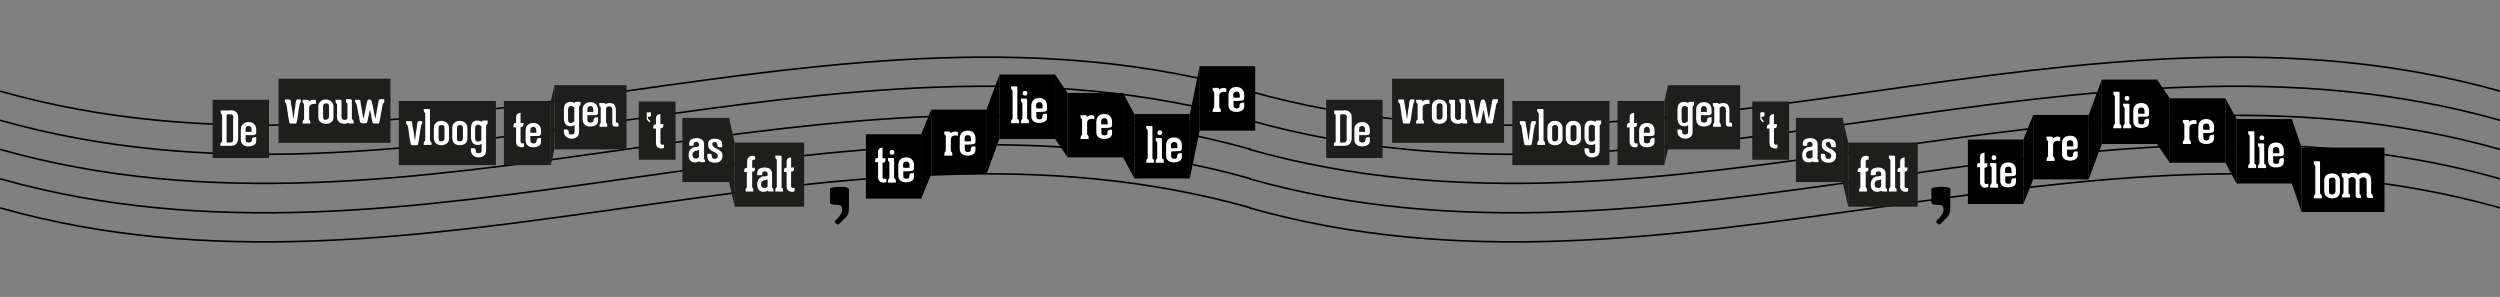 <?xml version="1.0" encoding="utf-8"?>
<!-- Generator: Adobe Illustrator 18.0.0, SVG Export Plug-In . SVG Version: 6.00 Build 0)  -->
<!DOCTYPE svg PUBLIC "-//W3C//DTD SVG 1.1//EN" "http://www.w3.org/Graphics/SVG/1.1/DTD/svg11.dtd">
<svg version="1.1" id="Laag_1" xmlns="http://www.w3.org/2000/svg" xmlns:xlink="http://www.w3.org/1999/xlink" x="0px" y="0px"
	 viewBox="0 247.6 841.9 100" enable-background="new 0 247.6 841.9 100" xml:space="preserve">
<rect x="0" y="247.6" width="841.9" height="100" fill="#808080" stroke="none"/>
<g>
	<rect x="114.2" y="-2668.4" fill="#1E1E1C" width="52" height="38.9"/>
	<rect x="172.5" y="-2658.2" fill="#1E1E1C" width="31.5" height="40.3"/>
	<rect x="274.1" y="-2651.6" fill="#1E1E1C" width="41.4" height="40.3"/>
	<rect x="214.3" y="-2673.7" fill="#1E1E1C" width="54.5" height="40.3"/>
	<rect x="6.6" y="-2655.1" fill="#1E1E1C" width="45" height="33"/>
	<g>
		<path fill="#FFFFFF" d="M28-2633.6L28-2633.6c0,0.2,0,0.3,0.1,0.4c0,0.1,0.1,0.1,0.2,0.2c0.1,0.1,0.3,0.3,0.4,0.5
			c0.1,0.2,0.2,0.5,0.2,0.8v0.8h-4.6v-0.8c0-0.3,0.1-0.6,0.2-0.8c0.1-0.2,0.3-0.4,0.4-0.5c0.1-0.1,0.2-0.1,0.2-0.2
			c0-0.1,0.1-0.2,0.1-0.4v-6.6c0-0.3-0.1-0.4-0.4-0.4h-3.3c-0.3,0-0.4,0.1-0.4,0.4v6.5v0.1v0c0,0.2,0,0.3,0.1,0.4
			c0.1,0.1,0.1,0.1,0.2,0.2c0.1,0.1,0.3,0.3,0.4,0.5c0.1,0.2,0.2,0.5,0.2,0.8v0.8h-4.6v-0.8c0-0.3,0.1-0.6,0.2-0.8
			c0.1-0.2,0.3-0.4,0.4-0.5c0.1-0.1,0.2-0.1,0.2-0.2c0.1-0.1,0.1-0.2,0.1-0.4v0v-15.4c0-0.2,0-0.3-0.1-0.4c-0.1-0.1-0.1-0.1-0.2-0.2
			c-0.1-0.1-0.3-0.3-0.4-0.5c-0.1-0.2-0.2-0.5-0.2-0.8v-0.8H22v0.8c0,0.3-0.1,0.6-0.2,0.8c-0.1,0.2-0.3,0.4-0.4,0.5
			c-0.1,0.1-0.1,0.1-0.2,0.2c-0.1,0.1-0.1,0.2-0.1,0.4v5.7c0,0.1,0,0.3,0.1,0.3c0.1,0.1,0.2,0.1,0.3,0.1h3.3c0.1,0,0.2,0,0.3-0.1
			c0.1-0.1,0.1-0.2,0.1-0.3v-5.7c0-0.2,0-0.3-0.1-0.4c0-0.1-0.1-0.1-0.2-0.2c-0.1-0.1-0.3-0.3-0.4-0.5c-0.1-0.2-0.2-0.5-0.2-0.8
			v-0.8h4.6v0.8c0,0.3-0.1,0.6-0.2,0.8c-0.1,0.2-0.3,0.4-0.4,0.5c-0.1,0.1-0.2,0.1-0.2,0.2c0,0.1-0.1,0.2-0.1,0.4V-2633.6z"/>
		<path fill="#FFFFFF" d="M34.1-2633c0.1,0.1,0.3,0.2,0.4,0.5c0.1,0.2,0.2,0.5,0.2,0.8l0,0.8h-4.6v-0.8c0-0.4,0.1-0.6,0.2-0.8
			c0.1-0.2,0.3-0.4,0.4-0.5c0.1-0.1,0.1-0.1,0.2-0.2c0.1-0.1,0.1-0.2,0.1-0.3v-8.7c0-0.2-0.1-0.4-0.3-0.5c-0.1-0.1-0.3-0.2-0.4-0.4
			c-0.1-0.2-0.2-0.5-0.2-0.8v-0.9h2.9c0.4,0,0.6,0.2,0.6,0.5v10.7c0,0.2,0,0.3,0.1,0.4C34-2633.1,34-2633,34.1-2633z M32.4-2646.5
			c-0.4,0-0.8-0.1-1-0.4c-0.3-0.3-0.4-0.6-0.4-1c0-0.4,0.1-0.8,0.4-1c0.3-0.3,0.6-0.4,1-0.4c0.4,0,0.7,0.1,1,0.4s0.4,0.6,0.4,1
			c0,0.4-0.1,0.7-0.4,1C33.1-2646.6,32.8-2646.5,32.4-2646.5z"/>
		<path fill="#FFFFFF" d="M39.2-2628.1c0,1.2-0.3,2.2-0.8,2.9c-0.6,0.7-1.3,1.2-2.4,1.4c-0.1,0-0.2,0-0.3,0c-0.1,0-0.2-0.1-0.2-0.2
			v-2.2c0-0.1,0-0.2,0.1-0.2c0,0,0.1-0.1,0.1-0.1c0.2-0.1,0.4-0.3,0.6-0.5c0.1-0.2,0.2-0.6,0.2-1v-14.2c0-0.2-0.1-0.4-0.3-0.5
			c-0.1-0.1-0.3-0.2-0.4-0.4c-0.1-0.2-0.2-0.5-0.2-0.8v-0.9h3c0.2,0,0.4,0,0.5,0.1c0.1,0.1,0.1,0.3,0.1,0.5V-2628.1z M37.6-2646.5
			c-0.4,0-0.8-0.1-1-0.4c-0.3-0.3-0.4-0.6-0.4-1c0-0.4,0.1-0.8,0.4-1s0.6-0.4,1-0.4c0.4,0,0.7,0.1,1,0.4s0.4,0.6,0.4,1
			c0,0.4-0.1,0.7-0.4,1C38.3-2646.6,38-2646.5,37.6-2646.5z"/>
	</g>
	<g>
		<path fill="#FFFFFF" d="M129.9-2642.8c0.1,0.1,0.3,0.3,0.4,0.5c0.1,0.2,0.2,0.5,0.2,0.8v0.8h-2.3c-0.5,0-0.8-0.2-1-0.5
			c-0.2-0.3-0.3-0.8-0.3-1.2v-7.9c0-0.8-0.2-1.3-0.5-1.6s-0.8-0.4-1.3-0.4c-0.3,0-0.6,0-0.8,0.1c-0.2,0.1-0.4,0.2-0.6,0.3
			c-0.2,0.1-0.3,0.2-0.4,0.4v8.3c0,0.2,0,0.3,0.1,0.4c0.1,0.1,0.1,0.1,0.2,0.2c0.1,0.1,0.3,0.3,0.4,0.5c0.1,0.2,0.2,0.5,0.2,0.8v0.8
			h-4.5v-0.8c0-0.4,0.1-0.6,0.2-0.8c0.1-0.2,0.3-0.4,0.4-0.4c0.1-0.1,0.2-0.1,0.2-0.2c0.1-0.1,0.1-0.2,0.1-0.4v-8.5
			c0-0.1,0-0.2-0.1-0.3c-0.1-0.1-0.1-0.1-0.2-0.2c-0.1-0.1-0.3-0.2-0.4-0.4c-0.1-0.2-0.2-0.5-0.2-0.8v-0.9h3c0.1,0,0.3,0,0.3,0.1
			c0.1,0.1,0.1,0.1,0.2,0.2c0,0.1,0.1,0.2,0.1,0.3c0.2-0.1,0.4-0.2,0.6-0.3c0.2-0.1,0.5-0.2,0.8-0.3c0.3-0.1,0.7-0.1,1-0.1
			c1.4,0,2.4,0.4,2.9,1.1c0.6,0.7,0.9,1.8,0.9,3.3v7c0,0.2,0,0.3,0.1,0.4C129.7-2642.9,129.8-2642.9,129.9-2642.8z"/>
		<path fill="#FFFFFF" d="M140.7-2643c0.1,0.1,0.3,0.3,0.5,0.5c0.2,0.3,0.3,0.6,0.3,0.9v0.8h-2.6c-0.2,0-0.4-0.1-0.5-0.2
			c-0.1-0.1-0.2-0.3-0.3-0.4c-0.2,0.1-0.4,0.3-0.6,0.4c-0.2,0.1-0.4,0.2-0.7,0.3c-0.3,0.1-0.6,0.1-0.9,0.1c-1.4,0-2.5-0.4-3.1-1.2
			c-0.6-0.8-0.9-1.9-0.9-3.4v-0.1c0-0.7,0.1-1.4,0.3-1.9c0.2-0.5,0.5-1,0.8-1.3c0.4-0.3,0.8-0.6,1.3-0.8c0.5-0.2,1-0.3,1.6-0.4
			c0.4,0,0.8-0.1,1.1-0.1c0.3-0.1,0.5-0.1,0.7-0.1c0.2-0.1,0.3-0.1,0.4-0.1v-0.2c0-0.3,0-0.6,0-0.8c0-0.3-0.1-0.5-0.2-0.7
			c-0.1-0.2-0.3-0.4-0.5-0.5c-0.2-0.1-0.5-0.2-0.9-0.2c-0.4,0-0.7,0-0.9,0.1s-0.4,0.2-0.5,0.3c-0.1,0.1-0.2,0.3-0.2,0.5
			c0,0.2,0,0.3,0,0.5v0c0,0.2-0.1,0.4-0.2,0.5c-0.1,0.1-0.3,0.2-0.5,0.2c-0.2,0-0.4,0.1-0.7,0.1c-0.3,0-0.5,0-0.7,0H132v-1
			c0-0.5,0.1-0.9,0.2-1.3c0.1-0.4,0.4-0.8,0.7-1.1c0.3-0.3,0.8-0.6,1.3-0.8c0.5-0.2,1.2-0.3,2-0.3c0.8,0,1.5,0.1,2,0.3
			c0.5,0.2,1,0.4,1.3,0.8c0.3,0.3,0.6,0.8,0.7,1.3s0.2,1.1,0.2,1.7v7.2c0,0.1,0,0.3,0,0.4C140.6-2643.1,140.7-2643,140.7-2643z
			 M136.3-2642.7c0.3,0,0.6-0.1,0.8-0.2c0.2-0.1,0.4-0.2,0.5-0.4c0.1-0.1,0.3-0.3,0.4-0.5v-4.1c-0.1,0-0.3,0.1-0.4,0.1
			c-0.1,0-0.3,0.1-0.6,0.1c-0.2,0-0.5,0.1-0.8,0.1c-0.5,0.1-1,0.3-1.3,0.7c-0.3,0.4-0.5,1-0.5,1.6v0.3c0,0.7,0.2,1.2,0.5,1.6
			C135.2-2642.9,135.7-2642.7,136.3-2642.7z"/>
		<path fill="#FFFFFF" d="M151.9-2643c0.1,0.1,0.3,0.3,0.5,0.5c0.2,0.3,0.3,0.6,0.3,0.9v0.8H150c-0.2,0-0.4-0.1-0.5-0.2
			c-0.1-0.1-0.2-0.3-0.3-0.4c-0.2,0.1-0.4,0.3-0.6,0.4c-0.2,0.1-0.4,0.2-0.7,0.3c-0.3,0.1-0.6,0.1-0.9,0.1c-1.4,0-2.5-0.4-3.1-1.2
			c-0.6-0.8-0.9-1.9-0.9-3.4v-0.1c0-0.7,0.1-1.4,0.3-1.9s0.5-1,0.8-1.3c0.4-0.3,0.8-0.6,1.3-0.8c0.5-0.2,1-0.3,1.6-0.4
			c0.4,0,0.8-0.1,1.1-0.1c0.3-0.1,0.5-0.1,0.7-0.1c0.2-0.1,0.3-0.1,0.4-0.1v-0.2c0-0.3,0-0.6,0-0.8c0-0.3-0.1-0.5-0.2-0.7
			c-0.1-0.2-0.3-0.4-0.5-0.5c-0.2-0.1-0.5-0.2-0.9-0.2s-0.7,0-0.9,0.1s-0.4,0.2-0.5,0.3c-0.1,0.1-0.2,0.3-0.2,0.5c0,0.2,0,0.3,0,0.5
			v0c0,0.2-0.1,0.4-0.2,0.5c-0.1,0.1-0.3,0.2-0.5,0.2c-0.2,0-0.4,0.1-0.7,0.1c-0.3,0-0.5,0-0.7,0h-0.6v-1c0-0.5,0.1-0.9,0.2-1.3
			c0.1-0.4,0.4-0.8,0.7-1.1c0.3-0.3,0.8-0.6,1.3-0.8c0.5-0.2,1.2-0.3,2-0.3c0.8,0,1.5,0.1,2,0.3c0.5,0.2,1,0.4,1.3,0.8
			c0.3,0.3,0.6,0.8,0.7,1.3s0.2,1.1,0.2,1.7v7.2c0,0.1,0,0.3,0,0.4C151.8-2643.1,151.8-2643,151.9-2643z M147.4-2642.7
			c0.3,0,0.6-0.1,0.8-0.2c0.2-0.1,0.4-0.2,0.5-0.4c0.1-0.1,0.3-0.3,0.4-0.5v-4.1c-0.1,0-0.3,0.1-0.4,0.1c-0.1,0-0.3,0.1-0.6,0.1
			c-0.2,0-0.5,0.1-0.8,0.1c-0.5,0.1-1,0.3-1.3,0.7c-0.3,0.4-0.5,1-0.5,1.6v0.3c0,0.7,0.2,1.2,0.5,1.6
			C146.3-2642.9,146.8-2642.7,147.4-2642.7z"/>
		<path fill="#FFFFFF" d="M161.5-2652.1c-0.1,0-0.3,0-0.4,0c-0.4-0.1-0.9-0.1-1.3-0.1c-0.4,0.1-0.8,0.2-1.1,0.4
			c-0.3,0.2-0.6,0.4-0.8,0.7c-0.2,0.3-0.3,0.6-0.3,0.8v6.9c0,0.2,0,0.3,0.1,0.4c0,0.1,0.1,0.2,0.2,0.2c0.1,0.1,0.3,0.2,0.4,0.5
			c0.1,0.2,0.2,0.5,0.2,0.8l0,0.8h-4.5v-0.8c0-0.4,0.1-0.6,0.2-0.8c0.1-0.2,0.3-0.4,0.4-0.5c0.1-0.1,0.2-0.1,0.2-0.2
			c0-0.1,0.1-0.2,0.1-0.4v-8.5c0-0.2-0.1-0.3-0.3-0.5c-0.1-0.1-0.3-0.2-0.4-0.4c-0.1-0.2-0.2-0.5-0.2-0.8v-0.9h2.9
			c0.4,0,0.7,0.2,0.7,0.6v0.4c0.2-0.2,0.5-0.4,0.8-0.5c0.2-0.1,0.5-0.3,0.8-0.4c0.3-0.1,0.6-0.2,0.9-0.2c0.4,0,0.8,0,1.2,0.1
			c0.1,0,0.2,0.1,0.3,0.2c0.1,0.1,0.2,0.2,0.2,0.4v1.6C161.7-2652.3,161.6-2652.2,161.5-2652.1z"/>
	</g>
	<g>
		<path fill="#FFFFFF" d="M187.7-2630.9c0.1,0.1,0.3,0.2,0.4,0.4c0.1,0.2,0.2,0.5,0.2,0.8v0.8h-3c-0.1,0-0.2,0-0.3-0.1
			c-0.1-0.1-0.1-0.1-0.2-0.2c-0.1-0.1-0.1-0.2-0.1-0.3c-0.1,0.1-0.3,0.2-0.5,0.3c-0.2,0.1-0.4,0.2-0.7,0.2c-0.3,0.1-0.6,0.1-1,0.1
			c-1.4,0-2.4-0.4-3-1.2c-0.6-0.8-1-1.9-1-3.3v-5c0-1.4,0.3-2.6,0.9-3.4c0.6-0.8,1.5-1.2,2.9-1.2c0.4,0,0.7,0,1,0.1
			c0.3,0.1,0.6,0.2,0.8,0.3c0.2,0.1,0.5,0.2,0.6,0.4v-4.8c0-0.3-0.1-0.5-0.3-0.6c-0.1-0.1-0.3-0.3-0.4-0.5c-0.1-0.2-0.2-0.5-0.2-0.8
			v-0.9h1.9c0.6,0,1.1,0.1,1.3,0.4c0.2,0.3,0.4,0.6,0.4,1.2v16.6c0,0.2,0,0.3,0.1,0.4C187.5-2631,187.6-2631,187.7-2630.9z
			 M184.7-2639.7c-0.2-0.1-0.3-0.3-0.5-0.4c-0.2-0.1-0.4-0.2-0.6-0.3c-0.2-0.1-0.4-0.1-0.7-0.1c-0.5,0-1,0.2-1.3,0.5
			s-0.5,0.9-0.5,1.6v5.3c0,0.7,0.1,1.3,0.4,1.6s0.7,0.5,1.2,0.5c0.3,0,0.6,0,0.8-0.1c0.3-0.1,0.5-0.2,0.6-0.3
			c0.2-0.1,0.3-0.3,0.5-0.5V-2639.7z"/>
		<path fill="#FFFFFF" d="M192.3-2635.1v2.5c0,0.7,0.2,1.2,0.5,1.4c0.4,0.2,0.8,0.3,1.3,0.3c0.5,0,0.9-0.1,1.2-0.4
			c0.3-0.3,0.5-0.6,0.4-1v-0.1c0-0.4,0.1-0.8,0.4-1.1c0.3-0.3,0.6-0.5,1.1-0.5h1.1v1.9c0,1.2-0.4,2.1-1.2,2.6
			c-0.8,0.5-1.9,0.8-3.2,0.8c-1.4,0-2.5-0.3-3.3-1c-0.8-0.7-1.2-1.7-1.2-3.1v-5.5c0-1.4,0.4-2.5,1.2-3.3c0.8-0.8,1.9-1.2,3.3-1.2
			c1.4,0,2.4,0.4,3.2,1.2c0.8,0.8,1.2,1.9,1.2,3.3v1.8c0,0.9-0.6,1.4-1.8,1.4H192.3z M192.3-2637h3.2h0.4v-1.4
			c0-0.7-0.2-1.3-0.5-1.6c-0.3-0.4-0.8-0.5-1.3-0.5c-0.5,0-0.9,0.2-1.3,0.5c-0.3,0.4-0.5,0.9-0.5,1.6V-2637z"/>
	</g>
	<g>
		<path fill="#FFFFFF" d="M229.3-2658.9c1.4,0,2.4,0.4,2.9,1.2c0.6,0.8,0.9,1.9,0.9,3.4v5c0,1.4-0.3,2.5-1,3.3
			c-0.6,0.8-1.7,1.2-3,1.2c-0.4,0-0.7,0-1-0.1c-0.3-0.1-0.5-0.1-0.7-0.2c-0.2-0.1-0.4-0.2-0.6-0.3c0,0.1-0.1,0.2-0.2,0.3
			c-0.1,0.1-0.2,0.1-0.3,0.2c-0.1,0.1-0.3,0.1-0.5,0.1h-2.7v-0.8c0-0.4,0.1-0.6,0.2-0.8c0.1-0.2,0.3-0.4,0.4-0.4
			c0.1-0.1,0.2-0.1,0.2-0.2c0-0.1,0.1-0.2,0.1-0.4v-15.3c0-0.3-0.1-0.5-0.3-0.6c-0.1-0.1-0.3-0.3-0.4-0.5c-0.1-0.2-0.2-0.5-0.2-0.8
			v-0.9h2.3c0.4,0,0.7,0.1,0.9,0.3c0.3,0.2,0.4,0.6,0.4,1.2v6.1c0.2-0.1,0.4-0.3,0.6-0.4c0.2-0.1,0.5-0.2,0.8-0.3
			C228.6-2658.9,228.9-2658.9,229.3-2658.9z M230.4-2654.5c0-0.7-0.2-1.3-0.5-1.6c-0.3-0.4-0.7-0.5-1.3-0.5c-0.2,0-0.5,0-0.7,0.1
			c-0.2,0.1-0.4,0.1-0.5,0.2c-0.2,0.1-0.4,0.2-0.5,0.3c0,1.4,0,2.7,0,3.8v4.5c0.1,0.2,0.3,0.3,0.5,0.4c0.2,0.1,0.4,0.2,0.6,0.3
			c0.2,0.1,0.5,0.1,0.9,0.1c1.1,0,1.6-0.7,1.6-2.1V-2654.5z"/>
		<path fill="#FFFFFF" d="M238.6-2647c0.1,0.1,0.3,0.2,0.4,0.5c0.1,0.2,0.2,0.5,0.2,0.8l0,0.8h-4.6v-0.8c0-0.4,0.1-0.6,0.2-0.8
			c0.1-0.2,0.3-0.4,0.4-0.5c0.1-0.1,0.1-0.1,0.2-0.2c0.1-0.1,0.1-0.2,0.1-0.3v-8.7c0-0.2-0.1-0.4-0.3-0.5c-0.1-0.1-0.3-0.2-0.4-0.4
			c-0.1-0.2-0.2-0.5-0.2-0.8v-0.9h2.9c0.4,0,0.6,0.2,0.6,0.5v10.7c0,0.2,0,0.3,0.1,0.4C238.5-2647.1,238.5-2647,238.6-2647z
			 M236.9-2660.5c-0.4,0-0.8-0.1-1-0.4c-0.3-0.3-0.4-0.6-0.4-1c0-0.4,0.1-0.8,0.4-1c0.3-0.3,0.6-0.4,1-0.4c0.4,0,0.7,0.1,1,0.4
			c0.3,0.3,0.4,0.6,0.4,1c0,0.4-0.1,0.7-0.4,1C237.6-2660.6,237.3-2660.5,236.9-2660.5z"/>
		<path fill="#FFFFFF" d="M243.3-2651.2v2.5c0,0.7,0.2,1.2,0.5,1.4c0.4,0.2,0.8,0.3,1.3,0.3c0.5,0,0.9-0.1,1.2-0.4
			c0.3-0.3,0.5-0.6,0.4-1v-0.1c0-0.4,0.1-0.8,0.4-1.1c0.3-0.3,0.6-0.5,1.1-0.5h1.1v1.9c0,1.2-0.4,2.1-1.2,2.6
			c-0.8,0.5-1.9,0.8-3.2,0.8c-1.4,0-2.5-0.3-3.3-1c-0.8-0.7-1.2-1.7-1.2-3.1v-5.5c0-1.4,0.4-2.5,1.2-3.3s1.9-1.2,3.3-1.2
			c1.4,0,2.4,0.4,3.2,1.2c0.8,0.8,1.2,1.9,1.2,3.3v1.8c0,0.9-0.6,1.4-1.8,1.4H243.3z M243.3-2653.1h3.2h0.4v-1.4
			c0-0.7-0.2-1.3-0.5-1.6c-0.3-0.4-0.8-0.5-1.3-0.5c-0.5,0-0.9,0.2-1.3,0.5c-0.3,0.4-0.5,0.9-0.5,1.6V-2653.1z"/>
		<path fill="#FFFFFF" d="M256.8-2658.9c1.4,0,2.4,0.4,2.9,1.2c0.6,0.8,0.9,1.9,0.9,3.4v5c0,1.4-0.3,2.5-1,3.3
			c-0.6,0.8-1.7,1.2-3,1.2c-0.4,0-0.7,0-1-0.1c-0.3-0.1-0.5-0.1-0.7-0.2c-0.2-0.1-0.4-0.2-0.6-0.3c0,0.1-0.1,0.2-0.2,0.3
			c-0.1,0.1-0.2,0.1-0.3,0.2c-0.1,0.1-0.3,0.1-0.5,0.1h-2.7v-0.8c0-0.4,0.1-0.6,0.2-0.8c0.1-0.2,0.3-0.4,0.4-0.4
			c0.1-0.1,0.2-0.1,0.2-0.2c0-0.1,0.1-0.2,0.1-0.4v-15.3c0-0.3-0.1-0.5-0.3-0.6c-0.1-0.1-0.3-0.3-0.4-0.5c-0.1-0.2-0.2-0.5-0.2-0.8
			v-0.9h2.3c0.4,0,0.7,0.1,0.9,0.3c0.3,0.2,0.4,0.6,0.4,1.2v6.1c0.2-0.1,0.4-0.3,0.6-0.4c0.2-0.1,0.5-0.2,0.8-0.3
			C256.1-2658.9,256.5-2658.9,256.8-2658.9z M258-2654.5c0-0.7-0.2-1.3-0.5-1.6c-0.3-0.4-0.7-0.5-1.3-0.5c-0.2,0-0.5,0-0.7,0.1
			c-0.2,0.1-0.4,0.1-0.5,0.2c-0.2,0.1-0.4,0.2-0.5,0.3c0,1.4,0,2.7,0,3.8v4.5c0.1,0.2,0.3,0.3,0.5,0.4c0.2,0.1,0.4,0.2,0.6,0.3
			c0.2,0.1,0.5,0.1,0.9,0.1c1.1,0,1.6-0.7,1.6-2.1V-2654.5z"/>
	</g>
	<g>
		<path fill="#FFFFFF" d="M286.7-2625.3c0.1,0,0.2,0,0.3,0c0.1,0,0.2,0.2,0.2,0.3v1c0,0.2,0,0.4-0.1,0.5c-0.1,0.1-0.2,0.1-0.2,0.2
			c-0.7,0.2-1.3,0.2-1.8,0.1c-0.5-0.1-1-0.3-1.4-0.5c-0.4-0.3-0.7-0.6-0.9-1c-0.2-0.4-0.3-0.8-0.3-1.3v-8.8h-1.6v-0.7
			c0-0.6,0.1-1,0.4-1.3c0.2-0.3,0.7-0.4,1.3-0.4v-3.4v-0.1c0-0.6,0.1-1.1,0.4-1.4c0.3-0.3,0.6-0.6,0.9-0.7c0.4-0.2,0.8-0.3,1.3-0.3
			v6h1.7v0.6c0,0.5-0.1,1-0.4,1.3c-0.3,0.4-0.7,0.5-1.3,0.5v8.3c0,0.4,0.1,0.7,0.4,0.9C285.8-2625.3,286.2-2625.2,286.7-2625.3z"/>
		<path fill="#FFFFFF" d="M292.7-2637.2c0.7,0,1.3,0.1,1.8,0.3c0.5,0.2,1,0.5,1.4,0.8c0.4,0.3,0.7,0.7,0.9,1.2
			c0.2,0.5,0.3,0.9,0.3,1.4v6.5c0,1.2-0.4,2.2-1.2,2.9c-0.8,0.7-1.9,1-3.2,1c-1.4,0-2.5-0.4-3.3-1.1c-0.8-0.7-1.2-1.8-1.2-3.2v-5.6
			c0-1.4,0.4-2.5,1.2-3.2C290.2-2636.9,291.3-2637.2,292.7-2637.2z M292.7-2625.3c0.5,0,0.9-0.2,1.3-0.5c0.3-0.3,0.5-0.8,0.5-1.4
			v-5.8c0-0.8-0.2-1.3-0.5-1.6c-0.4-0.3-0.8-0.4-1.3-0.4c-0.5,0-0.9,0.1-1.3,0.4c-0.3,0.3-0.5,0.8-0.5,1.5v5.9
			c0,0.7,0.2,1.2,0.5,1.5C291.7-2625.4,292.2-2625.3,292.7-2625.3z"/>
		<path fill="#FFFFFF" d="M301.6-2629.6v2.5c0,0.7,0.2,1.2,0.5,1.4c0.4,0.2,0.8,0.3,1.3,0.3c0.5,0,0.9-0.1,1.2-0.4
			c0.3-0.3,0.5-0.6,0.4-1v-0.1c0-0.4,0.1-0.8,0.4-1.1c0.3-0.3,0.6-0.5,1.1-0.5h1.1v1.9c0,1.2-0.4,2.1-1.2,2.6
			c-0.8,0.5-1.9,0.8-3.2,0.8c-1.4,0-2.5-0.3-3.3-1c-0.8-0.7-1.2-1.7-1.2-3.1v-5.5c0-1.4,0.4-2.5,1.2-3.3c0.8-0.8,1.9-1.2,3.3-1.2
			c1.4,0,2.4,0.4,3.2,1.2c0.8,0.8,1.2,1.9,1.2,3.3v1.8c0,0.9-0.6,1.4-1.8,1.4H301.6z M301.6-2631.5h3.2h0.4v-1.4
			c0-0.7-0.2-1.3-0.5-1.6c-0.3-0.4-0.8-0.5-1.3-0.5c-0.5,0-0.9,0.2-1.3,0.5c-0.3,0.4-0.5,0.9-0.5,1.6V-2631.5z"/>
	</g>
	<g>
		<rect x="56.2" y="-2668.4" fill="#1E1E1C" width="52" height="38.9"/>
		<path fill="#FFFFFF" d="M72.9-2656.8v0.9c0,0.4-0.1,0.6-0.2,0.8c-0.1,0.2-0.3,0.4-0.4,0.5c-0.1,0.1-0.2,0.1-0.2,0.2
			c0,0.1-0.1,0.2-0.1,0.4v14.2c0,1.4-0.4,2.5-1.2,3.2c-0.8,0.7-1.9,1-3.3,1c-0.7,0-1.3-0.1-1.8-0.3c-0.5-0.2-1-0.5-1.4-0.8
			c-0.4-0.3-0.7-0.7-0.9-1.2c-0.2-0.4-0.3-0.9-0.3-1.4v-1.6h1.1c1,0,1.5,0.4,1.5,1.3v0.3c0,0.5,0.1,0.8,0.4,1.1
			c0.3,0.3,0.7,0.4,1.3,0.4c0.5,0,1-0.1,1.4-0.4c0.4-0.2,0.6-0.7,0.6-1.5v-3.7c-0.3,0.2-0.6,0.4-0.9,0.6c-0.3,0.1-0.8,0.2-1.3,0.2
			c-1.4,0-2.4-0.4-3-1.3c-0.6-0.9-1-2-1-3.4v-5c0-1.4,0.3-2.5,0.9-3.3c0.6-0.8,1.5-1.2,2.9-1.2c0.7,0,1.3,0.1,1.7,0.3
			c0.4,0.2,0.7,0.3,0.8,0.4c0-0.1,0.1-0.2,0.1-0.3c0-0.1,0.1-0.1,0.2-0.2c0.1-0.1,0.2-0.1,0.3-0.1H72.9z M69.3-2646v-7.9
			c-0.1-0.1-0.3-0.3-0.4-0.4c-0.1-0.1-0.3-0.2-0.5-0.3c-0.2-0.1-0.5-0.1-0.8-0.1c-0.5,0-0.9,0.2-1.3,0.5c-0.3,0.3-0.5,0.8-0.5,1.4
			v5.9c0,0.6,0.1,1.2,0.4,1.5c0.3,0.4,0.7,0.5,1.2,0.5c0.4,0,0.6,0,0.9-0.1c0.2-0.1,0.4-0.2,0.6-0.3c0.2-0.1,0.3-0.3,0.5-0.4V-2646z
			"/>
		<path fill="#FFFFFF" d="M77.9-2644.9c0.1,0.1,0.3,0.2,0.4,0.5c0.1,0.2,0.2,0.5,0.2,0.8l0,0.8H74v-0.8c0-0.4,0.1-0.6,0.2-0.8
			s0.3-0.4,0.4-0.5c0.1-0.1,0.1-0.1,0.2-0.2c0.1-0.1,0.1-0.2,0.1-0.3v-8.7c0-0.2-0.1-0.4-0.3-0.5c-0.1-0.1-0.3-0.2-0.4-0.4
			c-0.1-0.2-0.2-0.5-0.2-0.8v-0.9h2.9c0.4,0,0.6,0.2,0.6,0.5v10.7c0,0.2,0,0.3,0.1,0.4C77.7-2645.1,77.8-2645,77.9-2644.9z
			 M76.1-2658.5c-0.4,0-0.8-0.1-1-0.4c-0.3-0.3-0.4-0.6-0.4-1c0-0.4,0.1-0.8,0.4-1s0.6-0.4,1-0.4c0.4,0,0.7,0.1,1,0.4s0.4,0.6,0.4,1
			c0,0.4-0.1,0.7-0.4,1C76.8-2658.6,76.5-2658.5,76.1-2658.5z"/>
		<path fill="#FFFFFF" d="M89.7-2645c0.1,0.1,0.3,0.3,0.4,0.5c0.1,0.2,0.2,0.5,0.2,0.8v0.8h-2.3c-0.5,0-0.8-0.2-1-0.5
			c-0.2-0.3-0.3-0.8-0.3-1.2v-7.9c0-0.8-0.2-1.3-0.5-1.6s-0.8-0.4-1.3-0.4c-0.3,0-0.6,0-0.8,0.1s-0.4,0.2-0.6,0.3
			c-0.2,0.1-0.3,0.2-0.4,0.4v8.3c0,0.2,0,0.3,0.1,0.4c0.1,0.1,0.1,0.1,0.2,0.2c0.1,0.1,0.3,0.3,0.4,0.5c0.1,0.2,0.2,0.5,0.2,0.8v0.8
			h-4.5v-0.8c0-0.4,0.1-0.6,0.2-0.8c0.1-0.2,0.3-0.4,0.4-0.4c0.1-0.1,0.2-0.1,0.2-0.2c0.1-0.1,0.1-0.2,0.1-0.4v-8.5
			c0-0.1,0-0.2-0.1-0.3c-0.1-0.1-0.1-0.1-0.2-0.2c-0.1-0.1-0.3-0.2-0.4-0.4c-0.1-0.2-0.2-0.5-0.2-0.8v-0.9h3c0.1,0,0.3,0,0.3,0.1
			c0.1,0.1,0.1,0.1,0.2,0.2c0,0.1,0.1,0.2,0.1,0.3c0.2-0.1,0.4-0.2,0.6-0.3c0.2-0.1,0.5-0.2,0.8-0.2c0.3-0.1,0.7-0.1,1-0.1
			c1.4,0,2.4,0.4,2.9,1.1s0.9,1.8,0.9,3.3v7c0,0.2,0,0.3,0.1,0.4C89.6-2645.1,89.7-2645,89.7-2645z"/>
		<path fill="#FFFFFF" d="M101.6-2656.8v0.9c0,0.4-0.1,0.6-0.2,0.8c-0.1,0.2-0.3,0.4-0.4,0.5c-0.1,0.1-0.2,0.1-0.2,0.2
			c0,0.1-0.1,0.2-0.1,0.4v14.2c0,1.4-0.4,2.5-1.2,3.2c-0.8,0.7-1.9,1-3.3,1c-0.7,0-1.3-0.1-1.8-0.3c-0.5-0.2-1-0.5-1.4-0.8
			c-0.4-0.3-0.7-0.7-0.9-1.2c-0.2-0.4-0.3-0.9-0.3-1.4v-1.6h1.1c1,0,1.5,0.4,1.5,1.3v0.3c0,0.5,0.1,0.8,0.4,1.1
			c0.3,0.3,0.7,0.4,1.3,0.4c0.5,0,1-0.1,1.4-0.4c0.4-0.2,0.6-0.7,0.6-1.5v-3.7c-0.3,0.2-0.6,0.4-0.9,0.6c-0.3,0.1-0.8,0.2-1.3,0.2
			c-1.4,0-2.4-0.4-3-1.3c-0.6-0.9-1-2-1-3.4v-5c0-1.4,0.3-2.5,0.9-3.3s1.5-1.2,2.9-1.2c0.7,0,1.3,0.1,1.7,0.3
			c0.4,0.2,0.7,0.3,0.8,0.4c0-0.1,0.1-0.2,0.1-0.3c0-0.1,0.1-0.1,0.2-0.2c0.1-0.1,0.2-0.1,0.3-0.1H101.6z M98-2646v-7.9
			c-0.1-0.1-0.3-0.3-0.4-0.4c-0.1-0.1-0.3-0.2-0.5-0.3c-0.2-0.1-0.5-0.1-0.8-0.1c-0.5,0-0.9,0.2-1.3,0.5c-0.3,0.3-0.5,0.8-0.5,1.4
			v5.9c0,0.6,0.1,1.2,0.4,1.5c0.3,0.4,0.7,0.5,1.2,0.5c0.4,0,0.6,0,0.9-0.1c0.2-0.1,0.4-0.2,0.6-0.3c0.2-0.1,0.3-0.3,0.5-0.4V-2646z
			"/>
	</g>
</g>
<g>
	<path fill="none" stroke="#000000" stroke-width="0.557" stroke-miterlimit="10" d="M0,278.3c140.4,39.7,280.8-39.7,421.2,0"/>
	<path fill="none" stroke="#000000" stroke-width="0.557" stroke-miterlimit="10" d="M0,288.1c140.4,39.7,280.8-39.7,421.2,0"/>
	<path fill="none" stroke="#000000" stroke-width="0.557" stroke-miterlimit="10" d="M0,297.9c140.4,39.7,280.8-39.7,421.2,0"/>
	<path fill="none" stroke="#000000" stroke-width="0.557" stroke-miterlimit="10" d="M0,307.8c140.4,39.7,280.8-39.7,421.2,0"/>
	<path fill="none" stroke="#000000" stroke-width="0.557" stroke-miterlimit="10" d="M0,317.6c140.4,39.7,280.8-39.7,421.2,0"/>
</g>
<g>
	<path fill="none" stroke="#000000" stroke-width="0.557" stroke-miterlimit="10" d="M420.7,278.3c140.4,39.7,280.8-39.7,421.2,0"
		/>
	<path fill="none" stroke="#000000" stroke-width="0.557" stroke-miterlimit="10" d="M420.7,288.1c140.4,39.7,280.8-39.7,421.2,0"
		/>
	<path fill="none" stroke="#000000" stroke-width="0.557" stroke-miterlimit="10" d="M420.7,297.9c140.4,39.7,280.8-39.7,421.2,0"
		/>
	<path fill="none" stroke="#000000" stroke-width="0.557" stroke-miterlimit="10" d="M420.7,307.8c140.4,39.7,280.8-39.7,421.2,0"
		/>
	<path fill="none" stroke="#000000" stroke-width="0.557" stroke-miterlimit="10" d="M420.7,317.6c140.4,39.7,280.8-39.7,421.2,0"
		/>
</g>
<path d="M285.9,311.3v4.5v1.2c0,0.7-0.1,1.3-0.1,1.8c-0.1,0.5-0.2,0.9-0.5,1.3c-0.2,0.4-0.5,0.8-1,1.2s-0.9,1-1.5,1.5
	c-0.4,0.4-0.6,0.5-0.7,0.4c-0.1-0.1-0.4-0.2-0.6-0.4c-0.3-0.2-0.4-0.4-0.4-0.6c0-0.1,0.2-0.4,0.7-0.8c1.2-1.2,1.9-2.4,1.8-3.4
	c-0.1-1-0.5-1.4-1.5-1.4s-1.6-0.1-2-0.2c-0.4-0.1-0.6-0.4-0.6-0.7v-4.3c0-0.4,0.3-0.6,1-0.7c0.6-0.1,1.4-0.2,2.3-0.2
	c1,0,1.7,0.1,2.3,0.2C285.6,310.9,285.9,311.1,285.9,311.3z"/>
<path d="M656.8,311.3v4.5v1.2c0,0.7-0.1,1.3-0.1,1.8c-0.1,0.5-0.2,0.9-0.5,1.3s-0.5,0.8-1,1.2c-0.4,0.4-0.9,1-1.5,1.5
	c-0.4,0.4-0.6,0.5-0.7,0.4c-0.1-0.1-0.4-0.2-0.6-0.4c-0.3-0.2-0.4-0.4-0.4-0.6c0-0.1,0.2-0.4,0.7-0.8c1.2-1.2,1.9-2.4,1.8-3.4
	c-0.1-1-0.5-1.4-1.5-1.4c-1,0-1.6-0.1-2-0.2c-0.4-0.1-0.6-0.4-0.6-0.7v-4.3c0-0.4,0.3-0.6,1-0.7c0.6-0.1,1.4-0.2,2.3-0.2
	c1,0,1.7,0.1,2.3,0.2C656.5,310.9,656.8,311.1,656.8,311.3z"/>
<g>
	<g>
		<rect x="291.6" y="292.8" width="18.7" height="21.7"/>
		<rect x="336.6" y="272.7" width="18.7" height="21.7"/>
		<rect x="313.6" y="284.5" width="18.7" height="21.7"/>
		<path fill="#FFFFFF" d="M298.2,307.8c0.1,0,0.1,0,0.2,0s0.1,0.1,0.1,0.2v0.6c0,0.1,0,0.2-0.1,0.3c-0.1,0.1-0.1,0.1-0.1,0.1
			c-0.4,0.1-0.8,0.1-1.1,0.1c-0.3-0.1-0.6-0.2-0.8-0.3c-0.2-0.2-0.4-0.4-0.5-0.6c-0.1-0.2-0.2-0.5-0.2-0.8v-5.2h-1v-0.4
			c0-0.4,0.1-0.6,0.2-0.8c0.1-0.2,0.4-0.2,0.8-0.2v-2v-0.1c0-0.4,0.1-0.7,0.2-0.8c0.2-0.2,0.4-0.4,0.5-0.4c0.2-0.1,0.5-0.2,0.8-0.2
			v3.6h1v0.4c0,0.3-0.1,0.6-0.2,0.8c-0.2,0.2-0.4,0.3-0.8,0.3v4.9c0,0.2,0.1,0.4,0.2,0.5C297.6,307.8,297.9,307.8,298.2,307.8z"/>
		<path fill="#FFFFFF" d="M301.4,307.8c0.1,0.1,0.2,0.1,0.2,0.3c0.1,0.1,0.1,0.3,0.1,0.5v0.5H299v-0.5c0-0.2,0.1-0.4,0.1-0.5
			c0.1-0.1,0.2-0.2,0.2-0.3c0.1-0.1,0.1-0.1,0.1-0.1c0.1-0.1,0.1-0.1,0.1-0.2v-5.2c0-0.1-0.1-0.2-0.2-0.3c-0.1-0.1-0.2-0.1-0.2-0.2
			s-0.1-0.3-0.1-0.5v-0.5h1.7c0.2,0,0.4,0.1,0.4,0.3v6.4c0,0.1,0,0.2,0.1,0.2C301.3,307.7,301.4,307.8,301.4,307.8z M300.4,299.7
			c-0.2,0-0.5-0.1-0.6-0.2c-0.2-0.2-0.2-0.4-0.2-0.6s0.1-0.5,0.2-0.6s0.4-0.2,0.6-0.2c0.2,0,0.4,0.1,0.6,0.2
			c0.2,0.2,0.2,0.4,0.2,0.6s-0.1,0.4-0.2,0.6C300.8,299.7,300.6,299.7,300.4,299.7z"/>
		<path fill="#FFFFFF" d="M304.2,305.3v1.5c0,0.4,0.1,0.7,0.3,0.8c0.2,0.1,0.5,0.2,0.8,0.2s0.5-0.1,0.7-0.2c0.2-0.2,0.3-0.4,0.2-0.6
			v-0.1c0-0.2,0.1-0.5,0.2-0.7c0.2-0.2,0.4-0.3,0.7-0.3h0.7v1.1c0,0.7-0.2,1.2-0.7,1.5c-0.5,0.3-1.1,0.5-1.9,0.5
			c-0.8,0-1.5-0.2-2-0.6c-0.5-0.4-0.7-1-0.7-1.8v-3.3c0-0.8,0.2-1.5,0.7-2c0.5-0.5,1.1-0.7,2-0.7s1.4,0.2,1.9,0.7
			c0.5,0.5,0.7,1.1,0.7,2v1.1c0,0.5-0.4,0.8-1.1,0.8C306.6,305.3,304.2,305.3,304.2,305.3z M304.2,304.1h1.9h0.2v-0.8
			c0-0.4-0.1-0.8-0.3-1c-0.2-0.2-0.5-0.3-0.8-0.3c-0.3,0-0.5,0.1-0.8,0.3c-0.2,0.2-0.3,0.5-0.3,1L304.2,304.1L304.2,304.1z"/>
		<path fill="#FFFFFF" d="M322.6,293.3c-0.1,0-0.2,0-0.2,0c-0.2-0.1-0.5-0.1-0.8-0.1c-0.2,0.1-0.5,0.1-0.7,0.2
			c-0.2,0.1-0.4,0.2-0.5,0.4c-0.1,0.2-0.2,0.4-0.2,0.5v4.1c0,0.1,0,0.2,0.1,0.2c0,0.1,0.1,0.1,0.1,0.1c0.1,0.1,0.2,0.1,0.2,0.3
			c0.1,0.1,0.1,0.3,0.1,0.5v0.5h-2.7v-0.5c0-0.2,0.1-0.4,0.1-0.5s0.2-0.2,0.2-0.3c0.1-0.1,0.1-0.1,0.1-0.1s0.1-0.1,0.1-0.2v-5
			c0-0.1-0.1-0.2-0.2-0.3c-0.1-0.1-0.2-0.1-0.2-0.2c-0.1-0.1-0.1-0.3-0.1-0.5v-0.5h1.7c0.2,0,0.4,0.1,0.4,0.4v0.2
			c0.1-0.1,0.3-0.2,0.5-0.3c0.1-0.1,0.3-0.2,0.5-0.2c0.2-0.1,0.4-0.1,0.5-0.1c0.2,0,0.5,0,0.7,0.1c0.1,0,0.1,0.1,0.2,0.1
			c0.1,0.1,0.1,0.1,0.1,0.2v1C322.7,293.2,322.7,293.3,322.6,293.3z"/>
		<path fill="#FFFFFF" d="M324.9,296.3v1.5c0,0.4,0.1,0.7,0.3,0.8c0.2,0.1,0.5,0.2,0.8,0.2s0.5-0.1,0.7-0.2c0.2-0.2,0.3-0.4,0.2-0.6
			v-0.1c0-0.2,0.1-0.5,0.2-0.7s0.4-0.3,0.7-0.3h0.7v1.1c0,0.7-0.2,1.2-0.7,1.5c-0.5,0.3-1.1,0.5-1.9,0.5c-0.8,0-1.5-0.2-2-0.6
			c-0.5-0.4-0.7-1-0.7-1.8v-3.3c0-0.8,0.2-1.5,0.7-2c0.5-0.5,1.1-0.7,2-0.7s1.4,0.2,1.9,0.7c0.5,0.5,0.7,1.1,0.7,2v1.1
			c0,0.5-0.4,0.8-1.1,0.8C327.4,296.3,324.9,296.3,324.9,296.3z M324.9,295.2h1.9h0.2v-0.8c0-0.4-0.1-0.8-0.3-1
			c-0.2-0.2-0.5-0.3-0.8-0.3c-0.3,0-0.5,0.1-0.8,0.3c-0.2,0.2-0.3,0.5-0.3,1L324.9,295.2L324.9,295.2z"/>
		<rect x="359.5" y="278.9" width="18.7" height="21.7"/>
		<path fill="#FFFFFF" d="M368.5,287.7c-0.1,0-0.2,0-0.2,0c-0.2-0.1-0.5-0.1-0.8-0.1c-0.2,0.1-0.5,0.1-0.7,0.2
			c-0.2,0.1-0.4,0.2-0.5,0.4s-0.2,0.4-0.2,0.5v4.1c0,0.1,0,0.2,0.1,0.2c0,0.1,0.1,0.1,0.1,0.1c0.1,0.1,0.2,0.1,0.2,0.3
			c0.1,0.1,0.1,0.3,0.1,0.5v0.5h-2.7V294c0-0.2,0.1-0.4,0.1-0.5c0.1-0.1,0.2-0.2,0.2-0.3c0.1-0.1,0.1-0.1,0.1-0.1
			c0-0.1,0.1-0.1,0.1-0.2v-5c0-0.1-0.1-0.2-0.2-0.3c-0.1-0.1-0.2-0.1-0.2-0.2c-0.1-0.1-0.1-0.3-0.1-0.5v-0.5h1.7
			c0.2,0,0.4,0.1,0.4,0.4v0.2c0.1-0.1,0.3-0.2,0.5-0.3c0.1-0.1,0.3-0.2,0.5-0.2c0.2-0.1,0.4-0.1,0.5-0.1c0.2,0,0.5,0,0.7,0.1
			c0.1,0,0.1,0.1,0.2,0.1c0.1,0.1,0.1,0.1,0.1,0.2v1C368.7,287.6,368.6,287.6,368.5,287.7z"/>
		<path fill="#FFFFFF" d="M370.9,290.7v1.5c0,0.4,0.1,0.7,0.3,0.8c0.2,0.1,0.5,0.2,0.8,0.2s0.5-0.1,0.7-0.2c0.2-0.2,0.3-0.4,0.2-0.6
			v-0.1c0-0.2,0.1-0.5,0.2-0.7c0.2-0.2,0.4-0.3,0.7-0.3h0.7v1.1c0,0.7-0.2,1.2-0.7,1.5c-0.5,0.3-1.1,0.5-1.9,0.5
			c-0.8,0-1.5-0.2-2-0.6c-0.5-0.4-0.7-1-0.7-1.8v-3.3c0-0.8,0.2-1.5,0.7-2s1.1-0.7,2-0.7s1.4,0.2,1.9,0.7c0.5,0.5,0.7,1.1,0.7,2v1.1
			c0,0.5-0.4,0.8-1.1,0.8C373.4,290.7,370.9,290.7,370.9,290.7z M370.9,289.5h1.9h0.2v-0.8c0-0.4-0.1-0.8-0.3-1
			c-0.2-0.2-0.5-0.3-0.8-0.3s-0.5,0.1-0.8,0.3c-0.2,0.2-0.3,0.5-0.3,1L370.9,289.5L370.9,289.5z"/>
		<rect x="404" y="269.9" width="18.7" height="21.7"/>
		<path fill="#FFFFFF" d="M413,278.6c-0.1,0-0.2,0-0.2,0c-0.2-0.1-0.5-0.1-0.8-0.1c-0.2,0.1-0.5,0.1-0.7,0.2s-0.4,0.2-0.5,0.4
			s-0.2,0.4-0.2,0.5v4.1c0,0.1,0,0.2,0.1,0.2c0,0.1,0.1,0.1,0.1,0.1c0.1,0.1,0.2,0.1,0.2,0.3c0.1,0.1,0.1,0.3,0.1,0.5v0.5h-2.7v-0.5
			c0-0.2,0.1-0.4,0.1-0.5c0.1-0.1,0.2-0.2,0.2-0.3c0.1-0.1,0.1-0.1,0.1-0.1c0-0.1,0.1-0.1,0.1-0.2v-5c0-0.1-0.1-0.2-0.2-0.3
			c-0.1-0.1-0.2-0.1-0.2-0.2c-0.1-0.1-0.1-0.3-0.1-0.5v-0.5h1.7c0.2,0,0.4,0.1,0.4,0.4v0.2c0.1-0.1,0.3-0.2,0.5-0.3
			c0.1-0.1,0.3-0.2,0.5-0.2c0.2-0.1,0.4-0.1,0.5-0.1c0.2,0,0.5,0,0.7,0.1c0.1,0,0.1,0.1,0.2,0.1c0.1,0.1,0.1,0.1,0.1,0.2v1
			C413.2,278.5,413.1,278.6,413,278.6z"/>
		<path fill="#FFFFFF" d="M415.4,281.6v1.5c0,0.4,0.1,0.7,0.3,0.8c0.2,0.1,0.5,0.2,0.8,0.2s0.5-0.1,0.7-0.2c0.2-0.2,0.3-0.4,0.2-0.6
			v-0.1c0-0.2,0.1-0.5,0.2-0.7c0.2-0.2,0.4-0.3,0.7-0.3h0.7v1.1c0,0.7-0.2,1.2-0.7,1.5c-0.5,0.3-1.1,0.5-1.9,0.5
			c-0.8,0-1.5-0.2-2-0.6s-0.7-1-0.7-1.8v-3.3c0-0.8,0.2-1.5,0.7-2c0.5-0.5,1.1-0.7,2-0.7c0.8,0,1.4,0.2,1.9,0.7
			c0.5,0.5,0.7,1.1,0.7,2v1.1c0,0.5-0.4,0.8-1.1,0.8C417.8,281.6,415.4,281.6,415.4,281.6z M415.4,280.5h1.9h0.2v-0.8
			c0-0.4-0.1-0.8-0.3-1c-0.2-0.2-0.5-0.3-0.8-0.3s-0.5,0.1-0.8,0.3c-0.2,0.2-0.3,0.5-0.3,1L415.4,280.5L415.4,280.5z"/>
		<path fill="#FFFFFF" d="M342.9,287.8c0.1,0.1,0.2,0.1,0.2,0.3c0.1,0.1,0.1,0.3,0.1,0.5v0.5h-2.7v-0.5c0-0.2,0.1-0.4,0.1-0.5
			s0.2-0.2,0.2-0.3c0.1-0.1,0.1-0.1,0.1-0.1c0.1-0.1,0.1-0.1,0.1-0.2v-9.3c0-0.1-0.1-0.2-0.2-0.3c-0.1-0.1-0.2-0.1-0.2-0.2
			c-0.1-0.1-0.1-0.3-0.1-0.5v-0.5h1.7c0.3,0,0.4,0.1,0.4,0.4v10.4c0,0.1,0,0.2,0.1,0.2C342.8,287.7,342.9,287.8,342.9,287.8z"/>
		<path fill="#FFFFFF" d="M346.2,287.8c0.1,0.1,0.2,0.1,0.2,0.3c0.1,0.1,0.1,0.3,0.1,0.5v0.5h-2.7v-0.5c0-0.2,0.1-0.4,0.1-0.5
			c0.1-0.1,0.2-0.2,0.2-0.3c0.1-0.1,0.1-0.1,0.1-0.1c0.1-0.1,0.1-0.1,0.1-0.2v-5.2c0-0.1-0.1-0.2-0.2-0.3c-0.1-0.1-0.2-0.1-0.2-0.2
			c-0.1-0.1-0.1-0.3-0.1-0.5v-0.5h1.7c0.2,0,0.4,0.1,0.4,0.3v6.4c0,0.1,0,0.2,0.1,0.2C346.1,287.7,346.2,287.8,346.2,287.8z
			 M345.2,279.8c-0.2,0-0.5-0.1-0.6-0.2c-0.2-0.2-0.2-0.4-0.2-0.6s0.1-0.5,0.2-0.6c0.2-0.2,0.4-0.2,0.6-0.2s0.4,0.1,0.6,0.2
			c0.2,0.2,0.2,0.4,0.2,0.6s-0.1,0.4-0.2,0.6C345.6,279.7,345.4,279.8,345.2,279.8z"/>
		<path fill="#FFFFFF" d="M349,285.3v1.5c0,0.4,0.1,0.7,0.3,0.8c0.2,0.1,0.5,0.2,0.8,0.2s0.5-0.1,0.7-0.2c0.2-0.2,0.3-0.4,0.2-0.6
			v-0.1c0-0.2,0.1-0.5,0.2-0.7c0.2-0.2,0.4-0.3,0.7-0.3h0.7v1.1c0,0.7-0.2,1.2-0.7,1.5c-0.5,0.3-1.1,0.5-1.9,0.5
			c-0.8,0-1.5-0.2-2-0.6c-0.5-0.4-0.7-1-0.7-1.8v-3.3c0-0.8,0.2-1.5,0.7-2c0.5-0.5,1.1-0.7,2-0.7c0.8,0,1.4,0.2,1.9,0.7
			c0.5,0.5,0.7,1.1,0.7,2v1.1c0,0.5-0.4,0.8-1.1,0.8C351.5,285.3,349,285.3,349,285.3z M349,284.1h1.9h0.2v-0.8c0-0.4-0.1-0.8-0.3-1
			c-0.2-0.2-0.5-0.3-0.8-0.3s-0.5,0.1-0.8,0.3c-0.2,0.2-0.3,0.5-0.3,1L349,284.1L349,284.1z"/>
		<rect x="382" y="286" width="18.7" height="21.7"/>
		<path fill="#FFFFFF" d="M388.3,301.1c0.1,0.1,0.2,0.1,0.2,0.3c0.1,0.1,0.1,0.3,0.1,0.5v0.5H386v-0.5c0-0.2,0.1-0.4,0.1-0.5
			c0.1-0.1,0.2-0.2,0.2-0.3c0.1-0.1,0.1-0.1,0.1-0.1c0.1-0.1,0.1-0.1,0.1-0.2v-9.3c0-0.1-0.1-0.2-0.2-0.3c-0.1-0.1-0.2-0.1-0.2-0.2
			c-0.1-0.1-0.1-0.3-0.1-0.5V290h1.7c0.3,0,0.4,0.1,0.4,0.4v10.4c0,0.1,0,0.2,0.1,0.2C388.2,301.1,388.3,301.1,388.3,301.1z"/>
		<path fill="#FFFFFF" d="M391.6,301.1c0.1,0.1,0.2,0.1,0.2,0.3c0.1,0.1,0.1,0.3,0.1,0.5v0.5h-2.7v-0.5c0-0.2,0.1-0.4,0.1-0.5
			c0.1-0.1,0.2-0.2,0.2-0.3c0.1-0.1,0.1-0.1,0.1-0.1c0.1-0.1,0.1-0.1,0.1-0.2v-5.2c0-0.1-0.1-0.2-0.2-0.3c-0.1-0.1-0.2-0.1-0.2-0.2
			c-0.1-0.1-0.1-0.3-0.1-0.5v-0.5h1.7c0.2,0,0.4,0.1,0.4,0.3v6.4c0,0.1,0,0.2,0.1,0.2C391.5,301.1,391.6,301.1,391.6,301.1z
			 M390.6,293.1c-0.2,0-0.5-0.1-0.6-0.2c-0.2-0.2-0.2-0.4-0.2-0.6s0.1-0.5,0.2-0.6s0.4-0.2,0.6-0.2c0.2,0,0.4,0.1,0.6,0.2
			c0.2,0.2,0.2,0.4,0.2,0.6s-0.1,0.4-0.2,0.6C391,293,390.8,293.1,390.6,293.1z"/>
		<path fill="#FFFFFF" d="M394.4,298.6v1.5c0,0.4,0.1,0.7,0.3,0.8c0.2,0.1,0.5,0.2,0.8,0.2s0.5-0.1,0.7-0.2c0.2-0.2,0.3-0.4,0.2-0.6
			v-0.1c0-0.2,0.1-0.5,0.2-0.7c0.2-0.2,0.4-0.3,0.7-0.3h0.7v1.1c0,0.7-0.2,1.2-0.7,1.5c-0.5,0.3-1.1,0.5-1.9,0.5
			c-0.8,0-1.5-0.2-2-0.6s-0.7-1-0.7-1.8v-3.3c0-0.8,0.2-1.5,0.7-2c0.5-0.5,1.1-0.7,2-0.7c0.8,0,1.4,0.2,1.9,0.7
			c0.5,0.5,0.7,1.1,0.7,2v1.1c0,0.5-0.4,0.8-1.1,0.8L394.4,298.6L394.4,298.6z M394.4,297.5h1.9h0.2v-0.8c0-0.4-0.1-0.8-0.3-1
			c-0.2-0.2-0.5-0.3-0.8-0.3s-0.5,0.1-0.8,0.3c-0.2,0.2-0.3,0.5-0.3,1L394.4,297.5L394.4,297.5z"/>
	</g>
	<polygon points="310.2,314.5 313.6,306.3 313.6,284.5 310.2,292.8 	"/>
	<polygon points="332.2,284.5 336.6,272.7 336.6,294.3 332.2,306.3 	"/>
	<polygon points="355.3,272.7 359.5,278.9 359.5,300.6 355.3,294.3 	"/>
	<polygon points="378.2,278.9 382,286 382,307.6 378.2,300.6 	"/>
	<polygon points="400.7,307.6 404,291.6 404,269.9 400.7,286 	"/>
</g>
<g>
	<g>
		<rect x="662.7" y="294.6" width="18.7" height="21.7"/>
		<rect x="707.8" y="274.4" width="18.7" height="21.7"/>
		<rect x="684.7" y="286.3" width="18.7" height="21.7"/>
		<path fill="#FFFFFF" d="M669.3,309.5c0.1,0,0.1,0,0.2,0c0.1,0,0.1,0.1,0.1,0.2v0.6c0,0.1,0,0.2-0.1,0.3c-0.1,0.1-0.1,0.1-0.1,0.1
			c-0.4,0.1-0.8,0.1-1.1,0.1s-0.6-0.2-0.8-0.3c-0.2-0.2-0.4-0.4-0.5-0.6c-0.1-0.2-0.2-0.5-0.2-0.8v-5.2h-1v-0.4
			c0-0.4,0.1-0.6,0.2-0.8c0.1-0.2,0.4-0.2,0.8-0.2v-2v-0.1c0-0.4,0.1-0.7,0.2-0.8c0.2-0.2,0.4-0.4,0.5-0.4c0.2-0.1,0.5-0.2,0.8-0.2
			v3.6h1v0.4c0,0.3-0.1,0.6-0.2,0.8c-0.2,0.2-0.4,0.3-0.8,0.3v4.9c0,0.2,0.1,0.4,0.2,0.5C668.8,309.5,669,309.6,669.3,309.5z"/>
		<path fill="#FFFFFF" d="M672.6,309.5c0.1,0.1,0.2,0.1,0.2,0.3c0.1,0.1,0.1,0.3,0.1,0.5v0.5h-2.7v-0.5c0-0.2,0.1-0.4,0.1-0.5
			s0.2-0.2,0.2-0.3c0.1-0.1,0.1-0.1,0.1-0.1c0.1-0.1,0.1-0.1,0.1-0.2v-5.2c0-0.1-0.1-0.2-0.2-0.3c-0.1-0.1-0.2-0.1-0.2-0.2
			s-0.1-0.3-0.1-0.5v-0.5h1.7c0.2,0,0.4,0.1,0.4,0.3v6.4c0,0.1,0,0.2,0.1,0.2C672.4,309.5,672.5,309.5,672.6,309.5z M671.5,301.5
			c-0.2,0-0.5-0.1-0.6-0.2c-0.2-0.2-0.2-0.4-0.2-0.6s0.1-0.5,0.2-0.6c0.2-0.2,0.4-0.2,0.6-0.2c0.2,0,0.4,0.1,0.6,0.2
			c0.2,0.2,0.2,0.4,0.2,0.6s-0.1,0.4-0.2,0.6C672,301.4,671.7,301.5,671.5,301.5z"/>
		<path fill="#FFFFFF" d="M675.3,307v1.5c0,0.4,0.1,0.7,0.3,0.8c0.2,0.1,0.5,0.2,0.8,0.2c0.3,0,0.5-0.1,0.7-0.2
			c0.2-0.2,0.3-0.4,0.2-0.6v-0.1c0-0.2,0.1-0.5,0.2-0.7c0.2-0.2,0.4-0.3,0.7-0.3h0.7v1.1c0,0.7-0.2,1.2-0.7,1.5
			c-0.5,0.3-1.1,0.5-1.9,0.5c-0.8,0-1.5-0.2-2-0.6c-0.5-0.4-0.7-1-0.7-1.8v-3.3c0-0.8,0.2-1.5,0.7-2c0.5-0.5,1.1-0.7,2-0.7
			c0.8,0,1.4,0.2,1.9,0.7c0.5,0.5,0.7,1.1,0.7,2v1.1c0,0.5-0.4,0.8-1.1,0.8C677.8,307,675.3,307,675.3,307z M675.3,305.9h1.9h0.2
			V305c0-0.4-0.1-0.8-0.3-1c-0.2-0.2-0.5-0.3-0.8-0.3c-0.3,0-0.5,0.1-0.8,0.3c-0.2,0.2-0.3,0.5-0.3,1L675.3,305.9L675.3,305.9z"/>
		<path fill="#FFFFFF" d="M693.8,295.1c-0.1,0-0.2,0-0.2,0c-0.2-0.1-0.5-0.1-0.8-0.1c-0.2,0.1-0.5,0.1-0.7,0.2
			c-0.2,0.1-0.4,0.2-0.5,0.4c-0.1,0.2-0.2,0.4-0.2,0.5v4.1c0,0.1,0,0.2,0.1,0.2c0,0.1,0.1,0.1,0.1,0.1c0.1,0.1,0.2,0.1,0.2,0.3
			c0.1,0.1,0.1,0.3,0.1,0.5v0.5h-2.7v-0.5c0-0.2,0.1-0.4,0.1-0.5s0.2-0.2,0.2-0.3c0.1-0.1,0.1-0.1,0.1-0.1c0-0.1,0.1-0.1,0.1-0.2v-5
			c0-0.1-0.1-0.2-0.2-0.3c-0.1-0.1-0.2-0.1-0.2-0.2s-0.1-0.3-0.1-0.5v-0.6h1.7c0.2,0,0.4,0.1,0.4,0.4v0.2c0.1-0.1,0.3-0.2,0.5-0.3
			c0.1-0.1,0.3-0.2,0.5-0.2c0.2-0.1,0.4-0.1,0.5-0.1c0.2,0,0.5,0,0.7,0.1c0.1,0,0.1,0.1,0.2,0.1c0.1,0.1,0.1,0.1,0.1,0.2v1
			C693.9,294.9,693.8,295,693.8,295.1z"/>
		<path fill="#FFFFFF" d="M696.1,298v1.5c0,0.4,0.1,0.7,0.3,0.8c0.2,0.1,0.5,0.2,0.8,0.2c0.3,0,0.5-0.1,0.7-0.2
			c0.2-0.2,0.3-0.4,0.2-0.6v-0.1c0-0.2,0.1-0.5,0.2-0.7c0.2-0.2,0.4-0.3,0.7-0.3h0.7v1.1c0,0.7-0.2,1.2-0.7,1.5
			c-0.5,0.3-1.1,0.5-1.9,0.5c-0.8,0-1.5-0.2-2-0.6c-0.5-0.4-0.7-1-0.7-1.8v-3.3c0-0.8,0.2-1.5,0.7-2c0.5-0.5,1.1-0.7,2-0.7
			c0.8,0,1.4,0.2,1.9,0.7c0.5,0.5,0.7,1.1,0.7,2v1.1c0,0.5-0.4,0.8-1.1,0.8C698.6,298,696.1,298,696.1,298z M696.1,296.9h1.9h0.2
			v-0.8c0-0.4-0.1-0.8-0.3-1c-0.2-0.2-0.5-0.3-0.8-0.3s-0.5,0.1-0.8,0.3c-0.2,0.2-0.3,0.5-0.3,1L696.1,296.9L696.1,296.9z"/>
		<rect x="730.7" y="280.7" width="18.7" height="21.7"/>
		<path fill="#FFFFFF" d="M739.7,289.4c-0.1,0-0.2,0-0.2,0c-0.2-0.1-0.5-0.1-0.8-0.1c-0.2,0.1-0.5,0.1-0.7,0.2
			c-0.2,0.1-0.4,0.2-0.5,0.4c-0.1,0.2-0.2,0.4-0.2,0.5v4.1c0,0.1,0,0.2,0.1,0.2c0,0.1,0.1,0.1,0.1,0.1c0.1,0.1,0.2,0.1,0.2,0.3
			c0.1,0.1,0.1,0.3,0.1,0.5v0.5h-2.7v-0.5c0-0.2,0.1-0.4,0.1-0.5s0.2-0.2,0.2-0.3c0.1-0.1,0.1-0.1,0.1-0.1c0-0.1,0.1-0.1,0.1-0.2v-5
			c0-0.1-0.1-0.2-0.2-0.3c-0.1-0.1-0.2-0.1-0.2-0.2c-0.1-0.1-0.1-0.3-0.1-0.5V288h1.7c0.2,0,0.4,0.1,0.4,0.4v0.2
			c0.1-0.1,0.3-0.2,0.5-0.3c0.1-0.1,0.3-0.2,0.5-0.2c0.2-0.1,0.4-0.1,0.5-0.1c0.2,0,0.5,0,0.7,0.1c0.1,0,0.1,0.1,0.2,0.1
			c0.1,0.1,0.1,0.1,0.1,0.2v1C739.8,289.4,739.7,289.4,739.7,289.4z"/>
		<path fill="#FFFFFF" d="M742,292.4v1.5c0,0.4,0.1,0.7,0.3,0.8c0.2,0.1,0.5,0.2,0.8,0.2s0.5-0.1,0.7-0.2c0.2-0.2,0.3-0.4,0.2-0.6
			V294c0-0.2,0.1-0.5,0.2-0.7c0.2-0.2,0.4-0.3,0.7-0.3h0.7v1.1c0,0.7-0.2,1.2-0.7,1.5c-0.5,0.3-1.1,0.5-1.9,0.5
			c-0.8,0-1.5-0.2-2-0.6c-0.5-0.4-0.7-1-0.7-1.8v-3.3c0-0.8,0.2-1.5,0.7-2c0.5-0.5,1.1-0.7,2-0.7c0.8,0,1.4,0.2,1.9,0.7
			c0.5,0.5,0.7,1.1,0.7,2v1.1c0,0.5-0.4,0.8-1.1,0.8C744.5,292.4,742,292.4,742,292.4z M742,291.3h1.9h0.2v-0.8c0-0.4-0.1-0.8-0.3-1
			c-0.2-0.2-0.5-0.3-0.8-0.3s-0.5,0.1-0.8,0.3c-0.2,0.2-0.3,0.5-0.3,1L742,291.3L742,291.3z"/>
		<rect x="775.1" y="297.3" width="27.9" height="21.7"/>
		<path fill="#FFFFFF" d="M714.1,289.5c0.1,0.1,0.2,0.1,0.2,0.3c0.1,0.1,0.1,0.3,0.1,0.5v0.5h-2.7v-0.5c0-0.2,0.1-0.4,0.1-0.5
			s0.2-0.2,0.2-0.3c0.1-0.1,0.1-0.1,0.1-0.1c0.1-0.1,0.1-0.1,0.1-0.2V280c0-0.1-0.1-0.2-0.2-0.3c-0.1-0.1-0.2-0.1-0.2-0.2
			s-0.1-0.3-0.1-0.5v-0.5h1.7c0.3,0,0.4,0.1,0.4,0.4v10.4c0,0.1,0,0.2,0.1,0.2C714,289.5,714,289.5,714.1,289.5z"/>
		<path fill="#FFFFFF" d="M717.4,289.5c0.1,0.1,0.2,0.1,0.2,0.3c0.1,0.1,0.1,0.3,0.1,0.5v0.5H715v-0.5c0-0.2,0.1-0.4,0.1-0.5
			s0.2-0.2,0.2-0.3c0.1-0.1,0.1-0.1,0.1-0.1c0.1-0.1,0.1-0.1,0.1-0.2v-5.2c0-0.1-0.1-0.2-0.2-0.3c-0.1-0.1-0.2-0.1-0.2-0.2
			s-0.1-0.3-0.1-0.5v-0.5h1.7c0.2,0,0.4,0.1,0.4,0.3v6.4c0,0.1,0,0.2,0.1,0.2C717.3,289.5,717.3,289.5,717.4,289.5z M716.3,281.5
			c-0.2,0-0.5-0.1-0.6-0.2c-0.2-0.2-0.2-0.4-0.2-0.6s0.1-0.5,0.2-0.6c0.2-0.2,0.4-0.2,0.6-0.2s0.4,0.1,0.6,0.2
			c0.2,0.2,0.2,0.4,0.2,0.6s-0.1,0.4-0.2,0.6C716.8,281.4,716.6,281.5,716.3,281.5z"/>
		<path fill="#FFFFFF" d="M720.1,287v1.5c0,0.4,0.1,0.7,0.3,0.8c0.2,0.1,0.5,0.2,0.8,0.2s0.5-0.1,0.7-0.2c0.2-0.2,0.3-0.4,0.2-0.6
			v-0.1c0-0.2,0.1-0.5,0.2-0.7c0.2-0.2,0.4-0.3,0.7-0.3h0.7v1.1c0,0.7-0.2,1.2-0.7,1.5c-0.5,0.3-1.1,0.5-1.9,0.5
			c-0.8,0-1.5-0.2-2-0.6s-0.7-1-0.7-1.8v-3.3c0-0.8,0.2-1.5,0.7-2c0.5-0.5,1.1-0.7,2-0.7c0.8,0,1.4,0.2,1.9,0.7
			c0.5,0.5,0.7,1.1,0.7,2v1.1c0,0.5-0.4,0.8-1.1,0.8H720.1z M720.1,285.9h1.9h0.2v-0.8c0-0.4-0.1-0.8-0.3-1
			c-0.2-0.2-0.5-0.3-0.8-0.3s-0.5,0.1-0.8,0.3c-0.2,0.2-0.3,0.5-0.3,1L720.1,285.9L720.1,285.9z"/>
		<rect x="753.2" y="287.7" width="18.7" height="21.7"/>
		<path fill="#FFFFFF" d="M759.5,302.9c0.1,0.1,0.2,0.1,0.2,0.3c0.1,0.1,0.1,0.3,0.1,0.5v0.5h-2.7v-0.5c0-0.2,0.1-0.4,0.1-0.5
			s0.2-0.2,0.2-0.3c0.1-0.1,0.1-0.1,0.1-0.1s0.1-0.1,0.1-0.2v-9.3c0-0.1-0.1-0.2-0.2-0.3c-0.1-0.1-0.2-0.1-0.2-0.2s-0.1-0.3-0.1-0.5
			v-0.5h1.7c0.3,0,0.4,0.1,0.4,0.4v10.4c0,0.1,0,0.2,0.1,0.2C759.3,302.8,759.4,302.8,759.5,302.9z"/>
		<path fill="#FFFFFF" d="M762.8,302.9c0.1,0.1,0.2,0.1,0.2,0.3c0.1,0.1,0.1,0.3,0.1,0.5v0.5h-2.7v-0.5c0-0.2,0.1-0.4,0.1-0.5
			s0.2-0.2,0.2-0.3c0.1-0.1,0.1-0.1,0.1-0.1s0.1-0.1,0.1-0.2v-5.2c0-0.1-0.1-0.2-0.2-0.3c-0.1-0.1-0.2-0.1-0.2-0.2
			c-0.1-0.1-0.1-0.3-0.1-0.5v-0.5h1.7c0.2,0,0.4,0.1,0.4,0.3v6.4c0,0.1,0,0.2,0.1,0.2C762.7,302.8,762.7,302.8,762.8,302.9z
			 M761.7,294.8c-0.2,0-0.5-0.1-0.6-0.2c-0.2-0.2-0.2-0.4-0.2-0.6s0.1-0.5,0.2-0.6c0.2-0.2,0.4-0.2,0.6-0.2s0.4,0.1,0.6,0.2
			c0.2,0.2,0.2,0.4,0.2,0.6s-0.1,0.4-0.2,0.6C762.2,294.8,762,294.8,761.7,294.8z"/>
		<path fill="#FFFFFF" d="M765.5,300.3v1.5c0,0.4,0.1,0.7,0.3,0.8c0.2,0.1,0.5,0.2,0.8,0.2c0.3,0,0.5-0.1,0.7-0.2
			c0.2-0.2,0.3-0.4,0.2-0.6v-0.1c0-0.2,0.1-0.5,0.2-0.7s0.4-0.3,0.7-0.3h0.7v1.1c0,0.7-0.2,1.2-0.7,1.5c-0.5,0.3-1.1,0.5-1.9,0.5
			c-0.8,0-1.5-0.2-2-0.6c-0.5-0.4-0.7-1-0.7-1.8v-3.3c0-0.8,0.2-1.5,0.7-2c0.5-0.5,1.1-0.7,2-0.7c0.8,0,1.4,0.2,1.9,0.7
			c0.5,0.5,0.7,1.1,0.7,2v1.1c0,0.5-0.4,0.8-1.1,0.8H765.5z M765.5,299.2h1.9h0.2v-0.8c0-0.4-0.1-0.8-0.3-1
			c-0.2-0.2-0.5-0.3-0.8-0.3s-0.5,0.1-0.8,0.3c-0.2,0.2-0.3,0.5-0.3,1L765.5,299.2L765.5,299.2z"/>
		<g>
			<path fill="#FFFFFF" d="M781.6,313.1c0.1,0.1,0.2,0.1,0.2,0.3c0.1,0.1,0.1,0.3,0.1,0.5v0.5h-2.7v-0.5c0-0.2,0.1-0.4,0.1-0.5
				s0.2-0.2,0.2-0.3c0.1-0.1,0.1-0.1,0.1-0.1c0.1-0.1,0.1-0.1,0.1-0.2v-9.3c0-0.1-0.1-0.2-0.2-0.3c-0.1-0.1-0.2-0.1-0.2-0.2
				s-0.1-0.3-0.1-0.5v-0.6h1.7c0.3,0,0.4,0.1,0.4,0.4v10.4c0,0.1,0,0.2,0.1,0.2C781.4,313,781.5,313.1,781.6,313.1z"/>
			<path fill="#FFFFFF" d="M785.4,306c0.4,0,0.8,0.1,1.1,0.2s0.6,0.3,0.8,0.5c0.2,0.2,0.4,0.4,0.5,0.7c0.1,0.3,0.2,0.5,0.2,0.8v3.9
				c0,0.7-0.2,1.3-0.7,1.7c-0.5,0.4-1.1,0.6-1.9,0.6c-0.8,0-1.5-0.2-2-0.7c-0.5-0.4-0.7-1.1-0.7-1.9v-3.3c0-0.8,0.2-1.5,0.7-1.9
				C783.9,306.2,784.5,306,785.4,306z M785.4,313.1c0.3,0,0.5-0.1,0.8-0.3c0.2-0.2,0.3-0.5,0.3-0.8v-3.4c0-0.5-0.1-0.8-0.3-1
				c-0.2-0.2-0.5-0.2-0.8-0.2s-0.5,0.1-0.8,0.2c-0.2,0.2-0.3,0.5-0.3,0.9v3.5c0,0.4,0.1,0.7,0.3,0.9
				C784.8,313,785.1,313.1,785.4,313.1z"/>
			<path fill="#FFFFFF" d="M798.8,313.1c0.1,0.1,0.2,0.1,0.2,0.2s0.1,0.3,0.1,0.5v0.5h-1.3c-0.3,0-0.5-0.1-0.6-0.2
				c-0.1-0.2-0.2-0.4-0.2-0.7v-4.8c0-0.4-0.1-0.7-0.3-1c-0.2-0.2-0.5-0.3-0.8-0.3c-0.2,0-0.4,0-0.5,0.1c-0.2,0.1-0.3,0.1-0.4,0.2
				c-0.1,0.1-0.2,0.1-0.4,0.2v5c0,0.1,0,0.2,0.1,0.2c0.1,0.1,0.1,0.1,0.1,0.1c0.1,0.1,0.2,0.1,0.2,0.2s0.1,0.3,0.1,0.5v0.5H794
				c-0.2,0-0.4-0.1-0.5-0.3c-0.2-0.2-0.2-0.4-0.2-0.7V309v-0.6c0-0.2-0.1-0.4-0.1-0.5c-0.1-0.1-0.2-0.2-0.3-0.4
				c-0.1-0.1-0.2-0.2-0.4-0.2c-0.2-0.1-0.3-0.1-0.4-0.1s-0.3,0-0.4,0.1c-0.1,0.1-0.2,0.1-0.4,0.2c-0.1,0.1-0.2,0.1-0.4,0.2v4.9
				c0,0.1,0,0.2,0.1,0.2c0.1,0.1,0.1,0.1,0.1,0.1c0.1,0.1,0.2,0.1,0.2,0.2s0.1,0.3,0.1,0.5v0.5h-2.7v-0.5c0-0.2,0.1-0.4,0.1-0.5
				s0.2-0.2,0.2-0.2c0.1-0.1,0.1-0.1,0.1-0.1c0.1-0.1,0.1-0.1,0.1-0.2v-4.9c0-0.1,0-0.2-0.1-0.2c-0.1-0.1-0.1-0.1-0.2-0.2
				c-0.1-0.1-0.1-0.1-0.2-0.2c-0.1-0.1-0.1-0.2-0.1-0.2v-1h1.7c0.1,0,0.2,0,0.2,0.1c0.1,0.1,0.1,0.1,0.1,0.1
				c0.1,0.1,0.1,0.1,0.1,0.2c0.1-0.1,0.2-0.2,0.4-0.2c0.1-0.1,0.3-0.1,0.5-0.2c0.2-0.1,0.4-0.1,0.7-0.1c0.8,0,1.4,0.2,1.8,0.7
				c0.2-0.1,0.4-0.2,0.5-0.4c0.2-0.1,0.4-0.2,0.7-0.2c0.2-0.1,0.5-0.1,0.9-0.1c0.8,0,1.4,0.2,1.8,0.7s0.5,1.1,0.5,1.9v4.2
				c0,0.1,0,0.2,0.1,0.2C798.7,313,798.8,313,798.8,313.1z"/>
		</g>
	</g>
	<polygon points="681.4,294.6 684.7,286.3 684.7,308 681.4,316.3 	"/>
	<polygon points="703.4,308 707.8,296.1 707.8,274.4 703.4,286.3 	"/>
	<polygon points="726.4,274.4 730.7,280.7 730.7,302.4 726.4,296.1 	"/>
	<polygon points="749.4,280.7 753.2,287.7 753.2,309.4 749.4,302.4 	"/>
	<polygon points="771.8,287.7 775.1,297.3 775.1,319.1 771.8,309.4 	"/>
</g>
<g>
	<rect x="468.8" y="274.1" fill="#1E1E1C" width="37.7" height="21.6"/>
	<rect x="509.3" y="281.6" fill="#1E1E1C" width="32.7" height="21.6"/>
	<rect x="544.7" y="281.6" fill="#1E1E1C" width="15.8" height="21.6"/>
	<rect x="604.8" y="287.3" fill="#1E1E1C" width="15.8" height="21.6"/>
	<rect x="622.4" y="295.6" fill="#1E1E1C" width="23.4" height="21.6"/>
	<rect x="590.1" y="281.8" fill="#1E1E1C" width="12.4" height="19.6"/>
	<rect x="561.7" y="276.3" fill="#1E1E1C" width="24.3" height="21.6"/>
	<rect x="446.6" y="281.2" fill="#1E1E1C" width="19" height="19.6"/>
	<g>
		<path fill="#FFFFFF" d="M452.6,284.7c0.5,0,0.8,0.1,1.2,0.2c0.3,0.1,0.6,0.3,0.8,0.5c0.2,0.2,0.4,0.5,0.5,0.8
			c0.1,0.3,0.1,0.7,0.1,1.1v6.8c0,0.8-0.2,1.4-0.6,1.9c-0.4,0.5-1.1,0.7-2,0.7h-3.4v-0.4c0-0.2,0-0.4,0.1-0.5
			c0.1-0.1,0.1-0.2,0.3-0.3c0.1-0.1,0.2-0.2,0.2-0.3v-8.8c0-0.1,0-0.2-0.1-0.2c0-0.1-0.1-0.1-0.1-0.1c-0.1-0.1-0.2-0.1-0.2-0.3
			c-0.1-0.1-0.1-0.3-0.1-0.5v-0.5H452.6z M453.6,287.3c0-0.4-0.1-0.7-0.2-0.9c-0.2-0.2-0.4-0.3-0.7-0.3h-1.1c-0.1,0-0.1,0-0.2,0.1
			c0,0-0.1,0.1-0.1,0.2v8.9c0,0.1,0,0.1,0,0.2c0,0,0.1,0.1,0.1,0.1h1.2c0.3,0,0.6-0.1,0.7-0.3c0.2-0.2,0.2-0.5,0.2-0.9V287.3z"/>
		<path fill="#FFFFFF" d="M457.7,293.1v1.5c0,0.4,0.1,0.7,0.3,0.8c0.2,0.1,0.5,0.2,0.8,0.2c0.3,0,0.5-0.1,0.7-0.2
			c0.2-0.2,0.3-0.4,0.3-0.6v-0.1c0-0.2,0.1-0.5,0.2-0.6c0.1-0.2,0.4-0.3,0.6-0.3h0.7v1.1c0,0.7-0.2,1.2-0.7,1.5
			c-0.5,0.3-1.1,0.5-1.9,0.5c-0.8,0-1.4-0.2-1.9-0.6s-0.7-1-0.7-1.8v-3.2c0-0.8,0.2-1.5,0.7-1.9c0.4-0.4,1.1-0.7,1.9-0.7
			c0.8,0,1.4,0.2,1.9,0.7c0.4,0.4,0.7,1.1,0.7,1.9v1c0,0.5-0.4,0.8-1.1,0.8H457.7z M457.7,292h1.8h0.2v-0.8c0-0.4-0.1-0.7-0.3-0.9
			c-0.2-0.2-0.4-0.3-0.7-0.3c-0.3,0-0.5,0.1-0.7,0.3c-0.2,0.2-0.3,0.5-0.3,0.9V292z"/>
	</g>
	<g>
		<path fill="#FFFFFF" d="M476.3,281.1v0.5c0,0.2,0,0.4-0.1,0.5c-0.1,0.1-0.2,0.2-0.2,0.3c0,0-0.1,0.1-0.1,0.4c0,0.3-0.1,0.6-0.2,1
			c-0.1,0.4-0.1,0.8-0.2,1.3c-0.1,0.5-0.1,1-0.2,1.4c-0.1,0.5-0.1,0.9-0.2,1.3c-0.1,0.4-0.1,0.7-0.2,0.9c0,0.1-0.1,0.3-0.1,0.4
			c-0.1,0.1-0.2,0.1-0.3,0.1H473c-0.2,0-0.4,0-0.4-0.1c-0.1,0-0.2-0.2-0.2-0.4c0-0.1,0-0.3-0.1-0.6c-0.1-0.3-0.1-0.7-0.2-1.1
			c-0.1-0.4-0.2-0.9-0.2-1.4c-0.1-0.5-0.2-0.9-0.2-1.4c-0.1-0.4-0.1-0.8-0.2-1.1c0-0.3-0.1-0.5-0.1-0.5c0-0.1-0.1-0.2-0.1-0.2
			c0,0,0,0-0.1-0.1c-0.1-0.1-0.2-0.1-0.2-0.3c-0.1-0.1-0.1-0.3-0.1-0.4v-0.5h1.4c0.2,0,0.3,0,0.4,0.1c0.1,0,0.1,0.2,0.2,0.4
			c0,0,0,0.1,0,0.3c0,0.2,0.1,0.4,0.1,0.7c0,0.3,0.1,0.6,0.2,1c0.1,0.4,0.1,0.8,0.2,1.1c0.1,0.9,0.3,1.9,0.4,3.1
			c0.2-1.1,0.3-2.1,0.4-3c0.1-0.4,0.1-0.7,0.2-1.1c0.1-0.4,0.1-0.7,0.1-1c0-0.3,0.1-0.5,0.1-0.7c0-0.2,0-0.3,0.1-0.3
			c0-0.1,0.1-0.2,0.1-0.3c0-0.1,0-0.1,0.1-0.2c0-0.1,0.1-0.1,0.1-0.1c0.1,0,0.2,0,0.3,0H476.3z"/>
		<path fill="#FFFFFF" d="M481.5,282.6c-0.1,0-0.2,0-0.2,0c-0.3-0.1-0.5-0.1-0.8,0c-0.2,0-0.5,0.1-0.7,0.2c-0.2,0.1-0.3,0.2-0.5,0.4
			c-0.1,0.2-0.2,0.3-0.2,0.5v4c0,0.1,0,0.2,0,0.2c0,0,0.1,0.1,0.1,0.1c0.1,0.1,0.2,0.1,0.2,0.3c0.1,0.1,0.1,0.3,0.1,0.5l0,0.4h-2.6
			v-0.5c0-0.2,0-0.4,0.1-0.5c0.1-0.1,0.2-0.2,0.3-0.3c0.1,0,0.1-0.1,0.1-0.1c0,0,0-0.1,0-0.2v-4.9c0-0.1-0.1-0.2-0.2-0.3
			c-0.1-0.1-0.2-0.1-0.2-0.3c-0.1-0.1-0.1-0.3-0.1-0.4v-0.5h1.7c0.3,0,0.4,0.1,0.4,0.4v0.2c0.1-0.1,0.3-0.2,0.4-0.3
			c0.1-0.1,0.3-0.1,0.5-0.2s0.3-0.1,0.5-0.1c0.2,0,0.4,0,0.7,0c0.1,0,0.1,0,0.2,0.1c0.1,0.1,0.1,0.1,0.1,0.3v0.9
			C481.6,282.5,481.6,282.5,481.5,282.6z"/>
		<path fill="#FFFFFF" d="M484.8,281.1c0.4,0,0.7,0.1,1,0.2c0.3,0.1,0.6,0.3,0.8,0.5c0.2,0.2,0.4,0.4,0.5,0.7
			c0.1,0.3,0.2,0.5,0.2,0.8v3.8c0,0.7-0.2,1.2-0.7,1.6c-0.5,0.4-1.1,0.6-1.8,0.6c-0.8,0-1.4-0.2-1.9-0.6s-0.7-1-0.7-1.9v-3.2
			c0-0.8,0.2-1.4,0.7-1.8C483.3,281.3,484,281.1,484.8,281.1z M484.8,287.9c0.3,0,0.5-0.1,0.7-0.3c0.2-0.2,0.3-0.5,0.3-0.8v-3.3
			c0-0.5-0.1-0.8-0.3-0.9c-0.2-0.2-0.4-0.2-0.7-0.2c-0.3,0-0.5,0.1-0.7,0.2c-0.2,0.2-0.3,0.4-0.3,0.9v3.4c0,0.4,0.1,0.7,0.3,0.9
			C484.2,287.8,484.5,287.9,484.8,287.9z"/>
		<path fill="#FFFFFF" d="M493.8,287.9c0.1,0.1,0.2,0.2,0.2,0.3c0.1,0.1,0.1,0.3,0.1,0.5v0.5h-1.3c-0.2,0-0.3,0-0.4-0.1
			c-0.1,0-0.1-0.1-0.2-0.2c-0.2,0.1-0.3,0.3-0.5,0.3c-0.2,0.1-0.4,0.1-0.6,0.1c-0.8,0-1.4-0.2-1.9-0.6c-0.5-0.4-0.7-1-0.7-1.9v-4
			c0-0.1,0-0.2-0.1-0.2c0-0.1-0.1-0.1-0.1-0.1c-0.1-0.1-0.2-0.2-0.2-0.3c-0.1-0.1-0.1-0.3-0.1-0.5v-0.5h1.5c0.2,0,0.3,0,0.4,0.1
			c0.1,0.1,0.1,0.2,0.1,0.4v5.1c0,0.4,0.1,0.7,0.3,0.9c0.2,0.2,0.4,0.3,0.7,0.3c0.2,0,0.4,0,0.5-0.1c0.1,0,0.2-0.1,0.3-0.2
			c0.1-0.1,0.1-0.1,0.2-0.2v-4.9c0-0.1,0-0.2-0.1-0.2c0-0.1-0.1-0.1-0.1-0.1c-0.1-0.1-0.2-0.2-0.2-0.3c-0.1-0.1-0.1-0.3-0.1-0.5
			v-0.5h1.5c0.2,0,0.3,0.1,0.4,0.2c0.1,0.1,0.1,0.2,0.1,0.3v5.4v-1.6v0.1v2.1c0,0.1,0,0.2,0,0.2
			C493.7,287.8,493.7,287.9,493.8,287.9z"/>
		<path fill="#FFFFFF" d="M504.4,281.1v0.5c0,0.2,0,0.4-0.1,0.5c-0.1,0.1-0.1,0.2-0.2,0.3c-0.1,0.1-0.1,0.2-0.2,0.3
			c0,0.1,0,0.2-0.1,0.4c0,0.2-0.1,0.4-0.1,0.7c-0.1,0.3-0.1,0.6-0.2,1c-0.1,0.3-0.1,0.7-0.2,1c-0.1,0.8-0.3,1.7-0.5,2.8
			c-0.1,0.4-0.3,0.6-0.5,0.6H501c-0.2,0-0.3-0.1-0.4-0.2c-0.1-0.1-0.2-0.2-0.2-0.4l-0.8-4.1l-0.9,4.1c-0.1,0.2-0.1,0.4-0.2,0.4
			c-0.1,0.1-0.2,0.1-0.3,0.1h-1.3c-0.2,0-0.4-0.1-0.5-0.2c-0.1-0.1-0.2-0.3-0.2-0.4c0-0.1,0-0.2-0.1-0.4c0-0.2-0.1-0.4-0.1-0.7
			s-0.1-0.6-0.2-0.9c-0.1-0.3-0.1-0.7-0.2-1c-0.1-0.8-0.3-1.7-0.5-2.7c0-0.2-0.1-0.3-0.2-0.4c-0.1-0.1-0.2-0.1-0.2-0.3
			c-0.1-0.1-0.1-0.3-0.1-0.4v-0.5h1.2c0.2,0,0.3,0,0.4,0.1c0.1,0.1,0.2,0.2,0.2,0.4c0,0,0,0.1,0,0.3c0,0.2,0.1,0.4,0.1,0.7
			c0,0.3,0.1,0.6,0.2,1c0.1,0.4,0.1,0.7,0.2,1.1c0.1,0.9,0.3,1.8,0.5,2.9c0.2-1.1,0.4-2.1,0.6-2.9c0.1-0.4,0.2-0.7,0.2-1.1
			c0.1-0.4,0.2-0.7,0.2-1c0.1-0.3,0.1-0.5,0.2-0.7c0-0.2,0.1-0.3,0.1-0.4c0.1-0.2,0.1-0.3,0.3-0.4c0.1-0.1,0.3-0.1,0.4-0.1
			c0.2,0,0.3,0,0.4,0.1c0.1,0,0.2,0.2,0.3,0.4c0,0,0,0.1,0.1,0.3c0,0.2,0.1,0.4,0.2,0.7c0.1,0.3,0.1,0.6,0.2,1s0.2,0.7,0.2,1.1
			c0.2,0.9,0.4,1.9,0.6,2.9c0.2-1,0.4-2,0.5-2.8c0.1-0.4,0.1-0.7,0.2-1.1c0.1-0.4,0.1-0.7,0.2-1c0.1-0.3,0.1-0.5,0.1-0.7
			c0-0.2,0.1-0.3,0.1-0.4c0-0.2,0.1-0.4,0.2-0.5c0.1-0.1,0.3-0.1,0.4-0.1H504.4z"/>
	</g>
	<path fill="#FFFFFF" d="M517.2,288.4v0.5c0,0.2,0,0.4-0.1,0.5c-0.1,0.1-0.2,0.2-0.2,0.3c0,0-0.1,0.1-0.1,0.4c0,0.3-0.1,0.6-0.2,1
		c-0.1,0.4-0.1,0.8-0.2,1.3c-0.1,0.5-0.1,1-0.2,1.4c-0.1,0.5-0.1,0.9-0.2,1.3c-0.1,0.4-0.1,0.7-0.2,0.9c0,0.1-0.1,0.3-0.1,0.4
		c-0.1,0.1-0.2,0.1-0.3,0.1h-1.5c-0.2,0-0.4,0-0.4-0.1c-0.1,0-0.2-0.2-0.2-0.4c0-0.1,0-0.3-0.1-0.6c-0.1-0.3-0.1-0.7-0.2-1.1
		c-0.1-0.4-0.2-0.9-0.2-1.4c-0.1-0.5-0.2-0.9-0.2-1.4c-0.1-0.4-0.1-0.8-0.2-1.1c0-0.3-0.1-0.5-0.1-0.5c0-0.1-0.1-0.2-0.1-0.2
		c0,0,0,0-0.1-0.1c-0.1-0.1-0.2-0.1-0.2-0.3c-0.1-0.1-0.1-0.3-0.1-0.4v-0.5h1.4c0.2,0,0.3,0,0.4,0.1c0.1,0,0.1,0.2,0.2,0.4
		c0,0,0,0.1,0,0.3c0,0.2,0.1,0.4,0.1,0.7c0,0.3,0.1,0.6,0.2,1c0.1,0.4,0.1,0.8,0.2,1.1c0.1,0.9,0.3,1.9,0.4,3.1
		c0.2-1.1,0.3-2.1,0.4-3c0.1-0.4,0.1-0.7,0.2-1.1c0.1-0.4,0.1-0.7,0.1-1c0-0.3,0.1-0.5,0.1-0.7c0-0.2,0-0.3,0.1-0.3
		c0-0.1,0.1-0.2,0.1-0.3c0-0.1,0-0.1,0.1-0.2c0-0.1,0.1-0.1,0.1-0.1c0.1,0,0.2,0,0.3,0H517.2z"/>
	<path fill="#FFFFFF" d="M520,295.2c0.1,0.1,0.2,0.1,0.2,0.3c0.1,0.1,0.1,0.3,0.1,0.5v0.4h-2.6v-0.5c0-0.2,0-0.4,0.1-0.5
		c0.1-0.1,0.2-0.2,0.2-0.3c0,0,0.1-0.1,0.1-0.1c0,0,0.1-0.1,0.1-0.2v-9c0-0.1-0.1-0.2-0.2-0.3c-0.1-0.1-0.2-0.1-0.2-0.3
		c-0.1-0.1-0.1-0.3-0.1-0.4v-0.5h1.7c0.3,0,0.4,0.1,0.4,0.4v10.1c0,0.1,0,0.2,0,0.2C519.9,295.1,520,295.2,520,295.2z"/>
	<path fill="#FFFFFF" d="M523.7,288.3c0.4,0,0.7,0.1,1,0.2c0.3,0.1,0.6,0.3,0.8,0.5c0.2,0.2,0.4,0.4,0.5,0.7
		c0.1,0.3,0.2,0.5,0.2,0.8v3.8c0,0.7-0.2,1.2-0.7,1.6c-0.5,0.4-1.1,0.6-1.8,0.6c-0.8,0-1.4-0.2-1.9-0.6c-0.4-0.4-0.7-1-0.7-1.9v-3.2
		c0-0.8,0.2-1.4,0.7-1.8C522.3,288.5,522.9,288.3,523.7,288.3z M523.7,295.2c0.3,0,0.5-0.1,0.7-0.3c0.2-0.2,0.3-0.5,0.3-0.8v-3.3
		c0-0.5-0.1-0.8-0.3-0.9c-0.2-0.2-0.4-0.2-0.7-0.2c-0.3,0-0.5,0.1-0.7,0.2c-0.2,0.2-0.3,0.4-0.3,0.9v3.4c0,0.4,0.1,0.7,0.3,0.9
		C523.1,295.1,523.4,295.2,523.7,295.2z"/>
	<path fill="#FFFFFF" d="M529.9,288.3c0.4,0,0.7,0.1,1,0.2c0.3,0.1,0.6,0.3,0.8,0.5c0.2,0.2,0.4,0.4,0.5,0.7
		c0.1,0.3,0.2,0.5,0.2,0.8v3.8c0,0.7-0.2,1.2-0.7,1.6c-0.5,0.4-1.1,0.6-1.8,0.6c-0.8,0-1.4-0.2-1.9-0.6c-0.4-0.4-0.7-1-0.7-1.9v-3.2
		c0-0.8,0.2-1.4,0.7-1.8C528.4,288.5,529.1,288.3,529.9,288.3z M529.9,295.2c0.3,0,0.5-0.1,0.7-0.3c0.2-0.2,0.3-0.5,0.3-0.8v-3.3
		c0-0.5-0.1-0.8-0.3-0.9c-0.2-0.2-0.4-0.2-0.7-0.2c-0.3,0-0.5,0.1-0.7,0.2c-0.2,0.2-0.3,0.4-0.3,0.9v3.4c0,0.4,0.1,0.7,0.3,0.9
		C529.3,295.1,529.6,295.2,529.9,295.2z"/>
	<path fill="#FFFFFF" d="M539.2,288.4v0.5c0,0.2,0,0.4-0.1,0.5c-0.1,0.1-0.2,0.2-0.3,0.3c-0.1,0-0.1,0.1-0.1,0.1c0,0,0,0.1,0,0.2
		v8.2c0,0.8-0.2,1.4-0.7,1.8c-0.5,0.4-1.1,0.6-1.9,0.6c-0.4,0-0.7-0.1-1-0.2c-0.3-0.1-0.6-0.3-0.8-0.5c-0.2-0.2-0.4-0.4-0.5-0.7
		c-0.1-0.3-0.2-0.5-0.2-0.8v-0.9h0.7c0.6,0,0.9,0.2,0.9,0.7v0.2c0,0.3,0.1,0.5,0.2,0.6c0.2,0.1,0.4,0.2,0.7,0.2
		c0.3,0,0.6-0.1,0.8-0.2s0.3-0.4,0.3-0.9v-2.1c-0.2,0.1-0.4,0.2-0.5,0.3c-0.2,0.1-0.4,0.1-0.8,0.1c-0.8,0-1.4-0.2-1.7-0.7
		c-0.4-0.5-0.6-1.1-0.6-2v-2.9c0-0.8,0.2-1.5,0.5-1.9s0.9-0.7,1.7-0.7c0.4,0,0.7,0.1,1,0.2c0.2,0.1,0.4,0.2,0.4,0.2
		c0-0.1,0-0.1,0.1-0.2c0,0,0.1-0.1,0.1-0.1c0,0,0.1-0.1,0.2-0.1H539.2z M537.1,294.6v-4.5c-0.1-0.1-0.2-0.2-0.3-0.2
		c-0.1-0.1-0.2-0.1-0.3-0.2c-0.1,0-0.3-0.1-0.5-0.1c-0.3,0-0.5,0.1-0.7,0.3c-0.2,0.2-0.3,0.5-0.3,0.8v3.4c0,0.4,0.1,0.7,0.2,0.9
		c0.1,0.2,0.4,0.3,0.7,0.3c0.2,0,0.4,0,0.5-0.1c0.1,0,0.3-0.1,0.4-0.2c0.1-0.1,0.2-0.1,0.3-0.2V294.6z"/>
	<g>
		<path fill="#FFFFFF" d="M551.2,295.9c0.1,0,0.1,0,0.2,0c0.1,0,0.1,0.1,0.1,0.2v0.6c0,0.1,0,0.2-0.1,0.3c0,0-0.1,0.1-0.1,0.1
			c-0.4,0.1-0.7,0.1-1,0.1c-0.3-0.1-0.6-0.2-0.8-0.3c-0.2-0.1-0.4-0.3-0.5-0.6c-0.1-0.2-0.2-0.5-0.2-0.7v-5.1h-0.9V290
			c0-0.3,0.1-0.6,0.2-0.8c0.1-0.2,0.4-0.2,0.7-0.2v-2V287c0-0.4,0.1-0.6,0.2-0.8s0.3-0.3,0.5-0.4c0.2-0.1,0.5-0.2,0.8-0.2v3.4h1v0.3
			c0,0.3-0.1,0.6-0.2,0.8c-0.1,0.2-0.4,0.3-0.8,0.3v4.8c0,0.2,0.1,0.4,0.2,0.5C550.7,295.9,550.9,295.9,551.2,295.9z"/>
		<path fill="#FFFFFF" d="M553.6,293.4v1.5c0,0.4,0.1,0.7,0.3,0.8c0.2,0.1,0.5,0.2,0.8,0.2c0.3,0,0.5-0.1,0.7-0.2
			c0.2-0.2,0.3-0.4,0.3-0.6V295c0-0.2,0.1-0.5,0.2-0.6c0.1-0.2,0.4-0.3,0.6-0.3h0.7v1.1c0,0.7-0.2,1.2-0.7,1.5
			c-0.5,0.3-1.1,0.5-1.9,0.5c-0.8,0-1.4-0.2-1.9-0.6c-0.4-0.4-0.7-1-0.7-1.8v-3.2c0-0.8,0.2-1.5,0.7-1.9c0.4-0.4,1.1-0.7,1.9-0.7
			c0.8,0,1.4,0.2,1.9,0.7c0.4,0.4,0.7,1.1,0.7,1.9v1c0,0.5-0.4,0.8-1.1,0.8H553.6z M553.6,292.3h1.8h0.2v-0.8c0-0.4-0.1-0.7-0.3-0.9
			c-0.2-0.2-0.4-0.3-0.7-0.3c-0.3,0-0.5,0.1-0.7,0.3c-0.2,0.2-0.3,0.5-0.3,0.9V292.3z"/>
	</g>
	<g>
		<path fill="#FFFFFF" d="M570.5,282.1v0.5c0,0.2,0,0.4-0.1,0.5c-0.1,0.1-0.2,0.2-0.3,0.3c-0.1,0-0.1,0.1-0.1,0.1c0,0,0,0.1,0,0.2
			v8.2c0,0.8-0.2,1.4-0.7,1.8c-0.5,0.4-1.1,0.6-1.9,0.6c-0.4,0-0.7-0.1-1-0.2c-0.3-0.1-0.6-0.3-0.8-0.5s-0.4-0.4-0.5-0.7
			c-0.1-0.3-0.2-0.5-0.2-0.8v-0.9h0.7c0.6,0,0.9,0.2,0.9,0.7v0.2c0,0.3,0.1,0.5,0.2,0.6c0.2,0.1,0.4,0.2,0.7,0.2
			c0.3,0,0.6-0.1,0.8-0.2c0.2-0.1,0.3-0.4,0.3-0.9v-2.1c-0.2,0.1-0.4,0.2-0.5,0.3c-0.2,0.1-0.4,0.1-0.8,0.1c-0.8,0-1.4-0.2-1.7-0.7
			c-0.4-0.5-0.6-1.1-0.6-2v-2.9c0-0.8,0.2-1.5,0.5-1.9s0.9-0.7,1.7-0.7c0.4,0,0.7,0.1,1,0.2c0.2,0.1,0.4,0.2,0.4,0.2
			c0-0.1,0-0.1,0.1-0.2c0,0,0.1-0.1,0.1-0.1c0,0,0.1-0.1,0.2-0.1H570.5z M568.4,288.3v-4.5c-0.1-0.1-0.2-0.2-0.3-0.2
			c-0.1-0.1-0.2-0.1-0.3-0.2c-0.1,0-0.3-0.1-0.5-0.1c-0.3,0-0.5,0.1-0.7,0.3c-0.2,0.2-0.3,0.5-0.3,0.8v3.4c0,0.4,0.1,0.7,0.2,0.9
			c0.1,0.2,0.4,0.3,0.7,0.3c0.2,0,0.4,0,0.5-0.1c0.1,0,0.3-0.1,0.4-0.2c0.1-0.1,0.2-0.1,0.3-0.2V288.3z"/>
		<path fill="#FFFFFF" d="M572.8,286.4v1.5c0,0.4,0.1,0.7,0.3,0.8c0.2,0.1,0.5,0.2,0.8,0.2c0.3,0,0.5-0.1,0.7-0.2
			c0.2-0.2,0.3-0.4,0.3-0.6V288c0-0.2,0.1-0.5,0.2-0.6c0.1-0.2,0.4-0.3,0.6-0.3h0.7v1.1c0,0.7-0.2,1.2-0.7,1.5
			c-0.5,0.3-1.1,0.5-1.9,0.5c-0.8,0-1.4-0.2-1.9-0.6c-0.4-0.4-0.7-1-0.7-1.8v-3.2c0-0.8,0.2-1.5,0.7-1.9c0.4-0.4,1.1-0.7,1.9-0.7
			c0.8,0,1.4,0.2,1.9,0.7c0.4,0.4,0.7,1.1,0.7,1.9v1c0,0.5-0.4,0.8-1.1,0.8H572.8z M572.8,285.3h1.8h0.2v-0.8c0-0.4-0.1-0.7-0.3-0.9
			c-0.2-0.2-0.4-0.3-0.7-0.3c-0.3,0-0.5,0.1-0.7,0.3c-0.2,0.2-0.3,0.5-0.3,0.9V285.3z"/>
		<path fill="#FFFFFF" d="M583,288.9c0.1,0.1,0.2,0.2,0.2,0.3c0.1,0.1,0.1,0.3,0.1,0.5v0.5H582c-0.3,0-0.5-0.1-0.6-0.3
			c-0.1-0.2-0.2-0.4-0.2-0.7v-4.6c0-0.4-0.1-0.7-0.3-0.9s-0.4-0.3-0.7-0.3c-0.2,0-0.3,0-0.5,0.1c-0.1,0-0.2,0.1-0.3,0.2
			c-0.1,0.1-0.2,0.1-0.3,0.2v4.8c0,0.1,0,0.2,0,0.2c0,0,0.1,0.1,0.1,0.1c0.1,0.1,0.2,0.2,0.2,0.3c0.1,0.1,0.1,0.3,0.1,0.5v0.5h-2.6
			v-0.5c0-0.2,0-0.4,0.1-0.5c0.1-0.1,0.2-0.2,0.2-0.3c0.1,0,0.1-0.1,0.1-0.1c0,0,0-0.1,0-0.2v-4.9c0-0.1,0-0.1-0.1-0.2
			c0,0-0.1-0.1-0.1-0.1c-0.1-0.1-0.2-0.1-0.2-0.3c-0.1-0.1-0.1-0.3-0.1-0.4v-0.5h1.7c0.1,0,0.1,0,0.2,0.1c0,0,0.1,0.1,0.1,0.1
			c0,0,0,0.1,0,0.2c0.1-0.1,0.2-0.1,0.4-0.2c0.1-0.1,0.3-0.1,0.4-0.1c0.2,0,0.4-0.1,0.6-0.1c0.8,0,1.4,0.2,1.7,0.6s0.5,1.1,0.5,1.9
			v4c0,0.1,0,0.2,0,0.2C582.9,288.8,582.9,288.8,583,288.9z"/>
	</g>
	<g>
		<path fill="#FFFFFF" d="M593.5,285.4c0.2,0,0.4,0,0.5,0c0.1,0,0.2,0.1,0.2,0.2v1c0,0.1-0.1,0.1-0.2,0.2c-0.1,0-0.3,0.1-0.5,0.1
			s-0.3,0.1-0.3,0.4c0,0.3,0.2,0.5,0.6,0.9c0.1,0.1,0.2,0.2,0.2,0.2c0,0,0,0.1-0.1,0.2c-0.1,0.1-0.1,0.1-0.2,0.1c0,0-0.1,0-0.2-0.1
			c-0.2-0.2-0.3-0.3-0.4-0.4c-0.1-0.1-0.2-0.2-0.2-0.3c-0.1-0.1-0.1-0.2-0.1-0.3c0-0.1,0-0.3,0-0.5v-0.3v-1
			C592.7,285.4,593,285.4,593.5,285.4z"/>
		<path fill="#FFFFFF" d="M598.3,296.3c0.1,0,0.1,0,0.2,0c0.1,0,0.1,0.1,0.1,0.2v0.6c0,0.1,0,0.2-0.1,0.3c0,0-0.1,0.1-0.1,0.1
			c-0.4,0.1-0.7,0.1-1,0.1c-0.3-0.1-0.6-0.2-0.8-0.3c-0.2-0.1-0.4-0.3-0.5-0.6c-0.1-0.2-0.2-0.5-0.2-0.7v-5.1h-0.9v-0.4
			c0-0.3,0.1-0.6,0.2-0.8c0.1-0.2,0.4-0.2,0.7-0.2v-2v-0.1c0-0.4,0.1-0.6,0.2-0.8c0.2-0.2,0.3-0.3,0.5-0.4c0.2-0.1,0.5-0.2,0.8-0.2
			v3.4h1v0.3c0,0.3-0.1,0.6-0.2,0.8c-0.1,0.2-0.4,0.3-0.8,0.3v4.8c0,0.2,0.1,0.4,0.2,0.5C597.8,296.4,598,296.4,598.3,296.3z"/>
	</g>
	<g>
		<path fill="#FFFFFF" d="M611.9,300.9c0.1,0.1,0.2,0.2,0.3,0.3c0.1,0.2,0.2,0.3,0.2,0.5v0.5h-1.5c-0.1,0-0.2,0-0.3-0.1
			c-0.1-0.1-0.1-0.2-0.2-0.2c-0.1,0.1-0.2,0.2-0.3,0.2c-0.1,0.1-0.3,0.1-0.4,0.1c-0.2,0-0.3,0.1-0.5,0.1c-0.8,0-1.4-0.2-1.8-0.7
			c-0.4-0.5-0.5-1.1-0.5-1.9v0c0-0.4,0.1-0.8,0.2-1.1c0.1-0.3,0.3-0.6,0.5-0.8c0.2-0.2,0.5-0.3,0.7-0.5c0.3-0.1,0.6-0.2,0.9-0.2
			c0.3,0,0.5,0,0.6-0.1c0.2,0,0.3-0.1,0.4-0.1c0.1,0,0.2-0.1,0.2-0.1v-0.1c0-0.2,0-0.3,0-0.5c0-0.2-0.1-0.3-0.1-0.4
			c-0.1-0.1-0.2-0.2-0.3-0.3c-0.1-0.1-0.3-0.1-0.5-0.1c-0.2,0-0.4,0-0.5,0.1c-0.1,0.1-0.2,0.1-0.3,0.2c-0.1,0.1-0.1,0.2-0.1,0.3
			c0,0.1,0,0.2,0,0.3v0c0,0.1,0,0.2-0.1,0.3c-0.1,0.1-0.2,0.1-0.3,0.1c-0.1,0-0.2,0-0.4,0c-0.1,0-0.3,0-0.4,0h-0.3v-0.6
			c0-0.3,0-0.5,0.1-0.8c0.1-0.2,0.2-0.5,0.4-0.6c0.2-0.2,0.4-0.3,0.8-0.4c0.3-0.1,0.7-0.2,1.2-0.2c0.5,0,0.8,0.1,1.2,0.2
			c0.3,0.1,0.6,0.3,0.8,0.5c0.2,0.2,0.3,0.4,0.4,0.7s0.1,0.6,0.1,1v4.1c0,0.1,0,0.2,0,0.2C611.8,300.8,611.9,300.9,611.9,300.9z
			 M609.4,301c0.2,0,0.4,0,0.5-0.1c0.1-0.1,0.2-0.1,0.3-0.2c0.1-0.1,0.2-0.2,0.2-0.3v-2.3c-0.1,0-0.1,0-0.3,0.1
			c-0.1,0-0.2,0-0.3,0.1c-0.1,0-0.3,0-0.5,0.1c-0.3,0-0.6,0.2-0.8,0.4s-0.3,0.6-0.3,0.9v0.1c0,0.4,0.1,0.7,0.3,0.9
			C608.7,300.9,609,301,609.4,301z"/>
		<path fill="#FFFFFF" d="M615.7,295.4c-0.2,0-0.3,0-0.4,0.1c-0.1,0.1-0.2,0.1-0.3,0.2c-0.1,0.1-0.1,0.2-0.1,0.3c0,0.1,0,0.2,0,0.3
			v0c0,0.2,0.1,0.4,0.3,0.6s0.4,0.3,0.6,0.5c0.3,0.1,0.5,0.3,0.8,0.4c0.3,0.1,0.6,0.3,0.8,0.5s0.5,0.4,0.6,0.6
			c0.2,0.2,0.3,0.5,0.3,0.8v0.4c0,0.7-0.2,1.3-0.7,1.7c-0.4,0.4-1,0.6-1.8,0.6c-0.8,0-1.4-0.2-1.9-0.5c-0.5-0.3-0.7-0.9-0.7-1.5v-1
			h0.7c0.3,0,0.5,0,0.6,0.1c0.1,0.1,0.2,0.3,0.2,0.6v0c0,0.3,0.1,0.5,0.2,0.7c0.1,0.2,0.4,0.3,0.8,0.3s0.7-0.1,0.8-0.3
			c0.1-0.2,0.2-0.4,0.2-0.7v-0.2c0-0.2-0.1-0.3-0.2-0.5c-0.2-0.1-0.4-0.3-0.6-0.4c-0.3-0.1-0.5-0.3-0.8-0.4
			c-0.3-0.1-0.6-0.3-0.8-0.5c-0.3-0.2-0.5-0.4-0.6-0.7c-0.2-0.3-0.2-0.6-0.2-1v-0.4c0-0.6,0.2-1,0.6-1.3c0.4-0.3,1-0.4,1.6-0.4
			c0.5,0,0.9,0.1,1.2,0.2c0.3,0.1,0.6,0.3,0.8,0.4c0.2,0.2,0.3,0.4,0.4,0.7c0.1,0.3,0.1,0.5,0.1,0.8v0.8h-0.6c-0.3,0-0.5,0-0.7-0.1
			c-0.2-0.1-0.3-0.3-0.3-0.6c0-0.2-0.1-0.4-0.2-0.6C616.3,295.5,616,295.4,615.7,295.4z"/>
	</g>
	<g>
		<path fill="#FFFFFF" d="M628.3,302.7v1.4h0.9v0.5c0,0.3-0.1,0.5-0.2,0.6c-0.2,0.2-0.4,0.2-0.7,0.2v5.1c0,0.1,0,0.2,0,0.2
			c0,0,0.1,0.1,0.1,0.1c0.1,0.1,0.2,0.1,0.2,0.3c0.1,0.1,0.1,0.3,0.1,0.5v0.5h-2.6v-0.5c0-0.2,0-0.4,0.1-0.5
			c0.1-0.1,0.2-0.2,0.2-0.3c0.1,0,0.1-0.1,0.1-0.1c0,0,0-0.1,0-0.2v-5h-0.9V305c0-0.2,0.1-0.4,0.2-0.6c0.1-0.2,0.4-0.3,0.8-0.3v-1.9
			v-0.4c0-0.3,0.1-0.5,0.2-0.8c0.1-0.2,0.3-0.4,0.5-0.6c0.2-0.2,0.5-0.3,0.8-0.3c0.3-0.1,0.7,0,1,0.1c0,0,0.1,0,0.1,0
			c0,0,0.1,0.1,0.1,0.1v1c0,0.1,0,0.1,0,0.1s-0.1,0-0.1,0c-0.3-0.1-0.6-0.1-0.7,0.1c-0.2,0.1-0.2,0.3-0.2,0.6V302.7z"/>
		<path fill="#FFFFFF" d="M635,310.8c0.1,0.1,0.2,0.2,0.3,0.3c0.1,0.2,0.2,0.3,0.2,0.5v0.5h-1.5c-0.1,0-0.2,0-0.3-0.1
			c-0.1-0.1-0.1-0.2-0.2-0.2c-0.1,0.1-0.2,0.2-0.3,0.2c-0.1,0.1-0.3,0.1-0.4,0.1c-0.2,0-0.3,0.1-0.5,0.1c-0.8,0-1.4-0.2-1.8-0.7
			c-0.4-0.5-0.5-1.1-0.5-1.9v0c0-0.4,0.1-0.8,0.2-1.1s0.3-0.6,0.5-0.8c0.2-0.2,0.5-0.3,0.7-0.5s0.6-0.2,0.9-0.2c0.3,0,0.5,0,0.6-0.1
			c0.2,0,0.3-0.1,0.4-0.1c0.1,0,0.2-0.1,0.2-0.1v-0.1c0-0.2,0-0.3,0-0.5c0-0.2-0.1-0.3-0.1-0.4c-0.1-0.1-0.2-0.2-0.3-0.3
			s-0.3-0.1-0.5-0.1s-0.4,0-0.5,0.1c-0.1,0.1-0.2,0.1-0.3,0.2c-0.1,0.1-0.1,0.2-0.1,0.3c0,0.1,0,0.2,0,0.3v0c0,0.1,0,0.2-0.1,0.3
			c-0.1,0.1-0.2,0.1-0.3,0.1c-0.1,0-0.2,0-0.4,0c-0.1,0-0.3,0-0.4,0H630V306c0-0.3,0-0.5,0.1-0.8c0.1-0.2,0.2-0.5,0.4-0.6
			c0.2-0.2,0.4-0.3,0.8-0.4c0.3-0.1,0.7-0.2,1.2-0.2c0.5,0,0.8,0.1,1.2,0.2c0.3,0.1,0.6,0.3,0.8,0.5c0.2,0.2,0.3,0.4,0.4,0.7
			c0.1,0.3,0.1,0.6,0.1,1v4.1c0,0.1,0,0.2,0,0.2C635,310.7,635,310.8,635,310.8z M632.5,310.9c0.2,0,0.4,0,0.5-0.1
			c0.1-0.1,0.2-0.1,0.3-0.2c0.1-0.1,0.2-0.2,0.2-0.3V308c-0.1,0-0.1,0-0.3,0.1c-0.1,0-0.2,0-0.3,0.1s-0.3,0-0.5,0.1
			c-0.3,0-0.6,0.2-0.8,0.4s-0.3,0.6-0.3,0.9v0.1c0,0.4,0.1,0.7,0.3,0.9C631.8,310.8,632.1,310.9,632.5,310.9z"/>
		<path fill="#FFFFFF" d="M638.4,310.9c0.1,0.1,0.2,0.1,0.2,0.3c0.1,0.1,0.1,0.3,0.1,0.5v0.4h-2.6v-0.5c0-0.2,0-0.4,0.1-0.5
			c0.1-0.1,0.2-0.2,0.2-0.3c0,0,0.1-0.1,0.1-0.1c0,0,0.1-0.1,0.1-0.2v-9c0-0.1-0.1-0.2-0.2-0.3c-0.1-0.1-0.2-0.1-0.2-0.3
			c-0.1-0.1-0.1-0.3-0.1-0.4v-0.5h1.7c0.3,0,0.4,0.1,0.4,0.4v10.1c0,0.1,0,0.2,0,0.2C638.3,310.8,638.3,310.9,638.4,310.9z"/>
		<path fill="#FFFFFF" d="M642.3,310.9c0.1,0,0.1,0,0.2,0c0.1,0,0.1,0.1,0.1,0.2v0.6c0,0.1,0,0.2-0.1,0.3c0,0-0.1,0.1-0.1,0.1
			c-0.4,0.1-0.7,0.1-1,0.1c-0.3-0.1-0.6-0.2-0.8-0.3c-0.2-0.1-0.4-0.3-0.5-0.6c-0.1-0.2-0.2-0.5-0.2-0.7v-5.1h-0.9v-0.4
			c0-0.3,0.1-0.6,0.2-0.8c0.1-0.2,0.4-0.2,0.7-0.2v-2v-0.1c0-0.4,0.1-0.6,0.2-0.8c0.2-0.2,0.3-0.3,0.5-0.4c0.2-0.1,0.5-0.2,0.8-0.2
			v3.4h1v0.3c0,0.3-0.1,0.6-0.2,0.8c-0.1,0.2-0.4,0.3-0.8,0.3v4.8c0,0.2,0.1,0.4,0.2,0.5C641.8,310.9,642,311,642.3,310.9z"/>
	</g>
	<polyline fill="#1E1E1C" points="561.7,276.3 560.5,281.6 560.5,303.2 561.7,297.9 	"/>
	<polygon fill="#1E1E1C" points="620.5,287.3 622.4,295.6 622.4,317.2 620.5,308.9 	"/>
</g>
<g>
	<rect x="93.8" y="274.1" fill="#1E1E1C" width="37.7" height="21.6"/>
	<rect x="134.3" y="281.6" fill="#1E1E1C" width="32.7" height="21.6"/>
	<rect x="169.7" y="281.6" fill="#1E1E1C" width="15.8" height="21.6"/>
	<rect x="229.8" y="287.3" fill="#1E1E1C" width="15.8" height="21.6"/>
	<rect x="247.4" y="295.6" fill="#1E1E1C" width="23.4" height="21.6"/>
	<rect x="215.1" y="281.8" fill="#1E1E1C" width="12.4" height="19.6"/>
	<rect x="186.7" y="276.3" fill="#1E1E1C" width="24.3" height="21.6"/>
	<rect x="71.6" y="281.2" fill="#1E1E1C" width="19" height="19.6"/>
	<g>
		<path fill="#FFFFFF" d="M77.6,284.7c0.5,0,0.8,0.1,1.2,0.2c0.3,0.1,0.6,0.3,0.8,0.5c0.2,0.2,0.4,0.5,0.5,0.8
			c0.1,0.3,0.1,0.7,0.1,1.1v6.8c0,0.8-0.2,1.4-0.6,1.9c-0.4,0.5-1.1,0.7-2,0.7h-3.4v-0.4c0-0.2,0-0.4,0.1-0.5
			c0.1-0.1,0.1-0.2,0.3-0.3c0.1-0.1,0.2-0.2,0.2-0.3v-8.8c0-0.1,0-0.2-0.1-0.2c0-0.1-0.1-0.1-0.1-0.1c-0.1-0.1-0.2-0.1-0.2-0.3
			c-0.1-0.1-0.1-0.3-0.1-0.5v-0.5H77.6z M78.6,287.3c0-0.4-0.1-0.7-0.2-0.9c-0.2-0.2-0.4-0.3-0.7-0.3h-1.1c-0.1,0-0.1,0-0.2,0.1
			c0,0-0.1,0.1-0.1,0.2v8.9c0,0.1,0,0.1,0,0.2c0,0,0.1,0.1,0.1,0.1h1.2c0.3,0,0.6-0.1,0.7-0.3c0.2-0.2,0.2-0.5,0.2-0.9V287.3z"/>
		<path fill="#FFFFFF" d="M82.7,293.1v1.5c0,0.4,0.1,0.7,0.3,0.8c0.2,0.1,0.5,0.2,0.8,0.2c0.3,0,0.5-0.1,0.7-0.2
			c0.2-0.2,0.3-0.4,0.3-0.6v-0.1c0-0.2,0.1-0.5,0.2-0.6c0.1-0.2,0.4-0.3,0.6-0.3h0.7v1.1c0,0.7-0.2,1.2-0.7,1.5
			c-0.5,0.3-1.1,0.5-1.9,0.5c-0.8,0-1.4-0.2-1.9-0.6s-0.7-1-0.7-1.8v-3.2c0-0.8,0.2-1.5,0.7-1.9c0.4-0.4,1.1-0.7,1.9-0.7
			c0.8,0,1.4,0.2,1.9,0.7c0.4,0.4,0.7,1.1,0.7,1.9v1c0,0.5-0.4,0.8-1.1,0.8H82.7z M82.7,292h1.8h0.2v-0.8c0-0.4-0.1-0.7-0.3-0.9
			c-0.2-0.2-0.4-0.3-0.7-0.3c-0.3,0-0.5,0.1-0.7,0.3c-0.2,0.2-0.3,0.5-0.3,0.9V292z"/>
	</g>
	<g>
		<path fill="#FFFFFF" d="M101.3,281.1v0.5c0,0.2,0,0.4-0.1,0.5c-0.1,0.1-0.2,0.2-0.2,0.3c0,0-0.1,0.1-0.1,0.4c0,0.3-0.1,0.6-0.2,1
			c-0.1,0.4-0.1,0.8-0.2,1.3c-0.1,0.5-0.1,1-0.2,1.4c-0.1,0.5-0.1,0.9-0.2,1.3c-0.1,0.4-0.1,0.7-0.2,0.9c0,0.1-0.1,0.3-0.1,0.4
			c-0.1,0.1-0.2,0.1-0.3,0.1H98c-0.2,0-0.4,0-0.4-0.1c-0.1,0-0.2-0.2-0.2-0.4c0-0.1,0-0.3-0.1-0.6c-0.1-0.3-0.1-0.7-0.2-1.1
			c-0.1-0.4-0.2-0.9-0.2-1.4c-0.1-0.5-0.2-0.9-0.2-1.4c-0.1-0.4-0.1-0.8-0.2-1.1c0-0.3-0.1-0.5-0.1-0.5c0-0.1-0.1-0.2-0.1-0.2
			c0,0,0,0-0.1-0.1c-0.1-0.1-0.2-0.1-0.2-0.3c-0.1-0.1-0.1-0.3-0.1-0.4v-0.5h1.4c0.2,0,0.3,0,0.4,0.1c0.1,0,0.1,0.2,0.2,0.4
			c0,0,0,0.1,0,0.3c0,0.2,0.1,0.4,0.1,0.7c0,0.3,0.1,0.6,0.2,1c0.1,0.4,0.1,0.8,0.2,1.1c0.1,0.9,0.3,1.9,0.4,3.1
			c0.2-1.1,0.3-2.1,0.4-3c0.1-0.4,0.1-0.7,0.2-1.1c0.1-0.4,0.1-0.7,0.1-1c0-0.3,0.1-0.5,0.1-0.7c0-0.2,0-0.3,0.1-0.3
			c0-0.1,0.1-0.2,0.1-0.3c0-0.1,0-0.1,0.1-0.2c0-0.1,0.1-0.1,0.1-0.1c0.1,0,0.2,0,0.3,0H101.3z"/>
		<path fill="#FFFFFF" d="M106.5,282.6c-0.1,0-0.2,0-0.2,0c-0.3-0.1-0.5-0.1-0.8,0c-0.2,0-0.5,0.1-0.7,0.2c-0.2,0.1-0.3,0.2-0.5,0.4
			c-0.1,0.2-0.2,0.3-0.2,0.5v4c0,0.1,0,0.2,0,0.2c0,0,0.1,0.1,0.1,0.1c0.1,0.1,0.2,0.1,0.2,0.3c0.1,0.1,0.1,0.3,0.1,0.5l0,0.4h-2.6
			v-0.5c0-0.2,0-0.4,0.1-0.5c0.1-0.1,0.2-0.2,0.3-0.3c0.1,0,0.1-0.1,0.1-0.1c0,0,0-0.1,0-0.2v-4.9c0-0.1-0.1-0.2-0.2-0.3
			c-0.1-0.1-0.2-0.1-0.2-0.3c-0.1-0.1-0.1-0.3-0.1-0.4v-0.5h1.7c0.3,0,0.4,0.1,0.4,0.4v0.2c0.1-0.1,0.3-0.2,0.4-0.3
			c0.1-0.1,0.3-0.1,0.5-0.2s0.3-0.1,0.5-0.1c0.2,0,0.4,0,0.7,0c0.1,0,0.1,0,0.2,0.1c0.1,0.1,0.1,0.1,0.1,0.3v0.9
			C106.6,282.5,106.6,282.5,106.5,282.6z"/>
		<path fill="#FFFFFF" d="M109.8,281.1c0.4,0,0.7,0.1,1,0.2c0.3,0.1,0.6,0.3,0.8,0.5c0.2,0.2,0.4,0.4,0.5,0.7
			c0.1,0.3,0.2,0.5,0.2,0.8v3.8c0,0.7-0.2,1.2-0.7,1.6c-0.5,0.4-1.1,0.6-1.8,0.6c-0.8,0-1.4-0.2-1.9-0.6s-0.7-1-0.7-1.9v-3.2
			c0-0.8,0.2-1.4,0.7-1.8C108.3,281.3,109,281.1,109.8,281.1z M109.8,287.9c0.3,0,0.5-0.1,0.7-0.3c0.2-0.2,0.3-0.5,0.3-0.8v-3.3
			c0-0.5-0.1-0.8-0.3-0.9c-0.2-0.2-0.4-0.2-0.7-0.2c-0.3,0-0.5,0.1-0.7,0.2c-0.2,0.2-0.3,0.4-0.3,0.9v3.4c0,0.4,0.1,0.7,0.3,0.9
			S109.5,287.9,109.8,287.9z"/>
		<path fill="#FFFFFF" d="M118.8,287.9c0.1,0.1,0.2,0.2,0.2,0.3c0.1,0.1,0.1,0.3,0.1,0.5v0.5h-1.3c-0.2,0-0.3,0-0.4-0.1
			c-0.1,0-0.1-0.1-0.2-0.2c-0.2,0.1-0.3,0.3-0.5,0.3c-0.2,0.1-0.4,0.1-0.6,0.1c-0.8,0-1.4-0.2-1.9-0.6c-0.5-0.4-0.7-1-0.7-1.9v-4
			c0-0.1,0-0.2-0.1-0.2c0-0.1-0.1-0.1-0.1-0.1c-0.1-0.1-0.2-0.2-0.2-0.3c-0.1-0.1-0.1-0.3-0.1-0.5v-0.5h1.5c0.2,0,0.3,0,0.4,0.1
			c0.1,0.1,0.1,0.2,0.1,0.4v5.1c0,0.4,0.1,0.7,0.3,0.9c0.2,0.2,0.4,0.3,0.7,0.3c0.2,0,0.4,0,0.5-0.1c0.1,0,0.2-0.1,0.3-0.2
			c0.1-0.1,0.1-0.1,0.2-0.2v-4.9c0-0.1,0-0.2-0.1-0.2c0-0.1-0.1-0.1-0.1-0.1c-0.1-0.1-0.2-0.2-0.2-0.3c-0.1-0.1-0.1-0.3-0.1-0.5
			v-0.5h1.5c0.2,0,0.3,0.1,0.4,0.2c0.1,0.1,0.1,0.2,0.1,0.3v5.4v-1.6v0.1v2.1c0,0.1,0,0.2,0,0.2
			C118.7,287.8,118.7,287.9,118.8,287.9z"/>
		<path fill="#FFFFFF" d="M129.4,281.1v0.5c0,0.2,0,0.4-0.1,0.5c-0.1,0.1-0.1,0.2-0.2,0.3c-0.1,0.1-0.1,0.2-0.2,0.3
			c0,0.1,0,0.2-0.1,0.4c0,0.2-0.1,0.4-0.1,0.7c-0.1,0.3-0.1,0.6-0.2,1c-0.1,0.3-0.1,0.7-0.2,1c-0.1,0.8-0.3,1.7-0.5,2.8
			c-0.1,0.4-0.3,0.6-0.5,0.6H126c-0.2,0-0.3-0.1-0.4-0.2c-0.1-0.1-0.2-0.2-0.2-0.4l-0.8-4.1l-0.9,4.1c-0.1,0.2-0.1,0.4-0.2,0.4
			c-0.1,0.1-0.2,0.1-0.3,0.1h-1.3c-0.2,0-0.4-0.1-0.5-0.2c-0.1-0.1-0.2-0.3-0.2-0.4c0-0.1,0-0.2-0.1-0.4c0-0.2-0.1-0.4-0.1-0.7
			s-0.1-0.6-0.2-0.9c-0.1-0.3-0.1-0.7-0.2-1c-0.1-0.8-0.3-1.7-0.5-2.7c0-0.2-0.1-0.3-0.2-0.4c-0.1-0.1-0.2-0.1-0.2-0.3
			c-0.1-0.1-0.1-0.3-0.1-0.4v-0.5h1.2c0.2,0,0.3,0,0.4,0.1c0.1,0.1,0.2,0.2,0.2,0.4c0,0,0,0.1,0,0.3c0,0.2,0.1,0.4,0.1,0.7
			c0,0.3,0.1,0.6,0.2,1c0.1,0.4,0.1,0.7,0.2,1.1c0.1,0.9,0.3,1.8,0.5,2.9c0.2-1.1,0.4-2.1,0.6-2.9c0.1-0.4,0.2-0.7,0.2-1.1
			c0.1-0.4,0.2-0.7,0.2-1c0.1-0.3,0.1-0.5,0.2-0.7c0-0.2,0.1-0.3,0.1-0.4c0.1-0.2,0.1-0.3,0.3-0.4c0.1-0.1,0.3-0.1,0.4-0.1
			c0.2,0,0.3,0,0.4,0.1c0.1,0,0.2,0.2,0.3,0.4c0,0,0,0.1,0.1,0.3c0,0.2,0.1,0.4,0.2,0.7c0.1,0.3,0.1,0.6,0.2,1s0.2,0.7,0.2,1.1
			c0.2,0.9,0.4,1.9,0.6,2.9c0.2-1,0.4-2,0.5-2.8c0.1-0.4,0.1-0.7,0.2-1.1c0.1-0.4,0.1-0.7,0.2-1c0.1-0.3,0.1-0.5,0.1-0.7
			c0-0.2,0.1-0.3,0.1-0.4c0-0.2,0.1-0.4,0.2-0.5c0.1-0.1,0.3-0.1,0.4-0.1H129.4z"/>
	</g>
	<path fill="#FFFFFF" d="M142.2,288.4v0.5c0,0.2,0,0.4-0.1,0.5c-0.1,0.1-0.2,0.2-0.2,0.3c0,0-0.1,0.1-0.1,0.4c0,0.3-0.1,0.6-0.2,1
		c-0.1,0.4-0.1,0.8-0.2,1.3c-0.1,0.5-0.1,1-0.2,1.4c-0.1,0.5-0.1,0.9-0.2,1.3c-0.1,0.4-0.1,0.7-0.2,0.9c0,0.1-0.1,0.3-0.1,0.4
		c-0.1,0.1-0.2,0.1-0.3,0.1h-1.5c-0.2,0-0.4,0-0.4-0.1c-0.1,0-0.2-0.2-0.2-0.4c0-0.1,0-0.3-0.1-0.6c-0.1-0.3-0.1-0.7-0.2-1.1
		c-0.1-0.4-0.2-0.9-0.2-1.4c-0.1-0.5-0.2-0.9-0.2-1.4c-0.1-0.4-0.1-0.8-0.2-1.1c0-0.3-0.1-0.5-0.1-0.5c0-0.1-0.1-0.2-0.1-0.2
		c0,0,0,0-0.1-0.1c-0.1-0.1-0.2-0.1-0.2-0.3c-0.1-0.1-0.1-0.3-0.1-0.4v-0.5h1.4c0.2,0,0.3,0,0.4,0.1c0.1,0,0.1,0.2,0.2,0.4
		c0,0,0,0.1,0,0.3c0,0.2,0.1,0.4,0.1,0.7c0,0.3,0.1,0.6,0.2,1c0.1,0.4,0.1,0.8,0.2,1.1c0.1,0.9,0.3,1.9,0.4,3.1
		c0.2-1.1,0.3-2.1,0.4-3c0.1-0.4,0.1-0.7,0.2-1.1c0.1-0.4,0.1-0.7,0.1-1c0-0.3,0.1-0.5,0.1-0.7c0-0.2,0-0.3,0.1-0.3
		c0-0.1,0.1-0.2,0.1-0.3c0-0.1,0-0.1,0.1-0.2c0-0.1,0.1-0.1,0.1-0.1c0.1,0,0.2,0,0.3,0H142.2z"/>
	<path fill="#FFFFFF" d="M145,295.2c0.1,0.1,0.2,0.1,0.2,0.3c0.1,0.1,0.1,0.3,0.1,0.5v0.4h-2.6v-0.5c0-0.2,0-0.4,0.1-0.5
		c0.1-0.1,0.2-0.2,0.2-0.3c0,0,0.1-0.1,0.1-0.1c0,0,0.1-0.1,0.1-0.2v-9c0-0.1-0.1-0.2-0.2-0.3c-0.1-0.1-0.2-0.1-0.2-0.3
		c-0.1-0.1-0.1-0.3-0.1-0.4v-0.5h1.7c0.3,0,0.4,0.1,0.4,0.4v10.1c0,0.1,0,0.2,0,0.2C144.9,295.1,145,295.2,145,295.2z"/>
	<path fill="#FFFFFF" d="M148.7,288.3c0.4,0,0.7,0.1,1,0.2c0.3,0.1,0.6,0.3,0.8,0.5c0.2,0.2,0.4,0.4,0.5,0.7
		c0.1,0.3,0.2,0.5,0.2,0.8v3.8c0,0.7-0.2,1.2-0.7,1.6c-0.5,0.4-1.1,0.6-1.8,0.6c-0.8,0-1.4-0.2-1.9-0.6c-0.4-0.4-0.7-1-0.7-1.9v-3.2
		c0-0.8,0.2-1.4,0.7-1.8C147.3,288.5,147.9,288.3,148.7,288.3z M148.7,295.2c0.3,0,0.5-0.1,0.7-0.3c0.2-0.2,0.3-0.5,0.3-0.8v-3.3
		c0-0.5-0.1-0.8-0.3-0.9c-0.2-0.2-0.4-0.2-0.7-0.2c-0.3,0-0.5,0.1-0.7,0.2c-0.2,0.2-0.3,0.4-0.3,0.9v3.4c0,0.4,0.1,0.7,0.3,0.9
		C148.1,295.1,148.4,295.2,148.7,295.2z"/>
	<path fill="#FFFFFF" d="M154.9,288.3c0.4,0,0.7,0.1,1,0.2c0.3,0.1,0.6,0.3,0.8,0.5c0.2,0.2,0.4,0.4,0.5,0.7
		c0.1,0.3,0.2,0.5,0.2,0.8v3.8c0,0.7-0.2,1.2-0.7,1.6c-0.5,0.4-1.1,0.6-1.8,0.6c-0.8,0-1.4-0.2-1.9-0.6c-0.4-0.4-0.7-1-0.7-1.9v-3.2
		c0-0.8,0.2-1.4,0.7-1.8C153.4,288.5,154.1,288.3,154.9,288.3z M154.9,295.2c0.3,0,0.5-0.1,0.7-0.3c0.2-0.2,0.3-0.5,0.3-0.8v-3.3
		c0-0.5-0.1-0.8-0.3-0.9c-0.2-0.2-0.4-0.2-0.7-0.2c-0.3,0-0.5,0.1-0.7,0.2c-0.2,0.2-0.3,0.4-0.3,0.9v3.4c0,0.4,0.1,0.7,0.3,0.9
		C154.3,295.1,154.6,295.2,154.9,295.2z"/>
	<path fill="#FFFFFF" d="M164.2,288.4v0.5c0,0.2,0,0.4-0.1,0.5c-0.1,0.1-0.2,0.2-0.3,0.3c-0.1,0-0.1,0.1-0.1,0.1c0,0,0,0.1,0,0.2
		v8.2c0,0.8-0.2,1.4-0.7,1.8c-0.5,0.4-1.1,0.6-1.9,0.6c-0.4,0-0.7-0.1-1-0.2c-0.3-0.1-0.6-0.3-0.8-0.5c-0.2-0.2-0.4-0.4-0.5-0.7
		c-0.1-0.3-0.2-0.5-0.2-0.8v-0.9h0.7c0.6,0,0.9,0.2,0.9,0.7v0.2c0,0.3,0.1,0.5,0.2,0.6c0.2,0.1,0.4,0.2,0.7,0.2
		c0.3,0,0.6-0.1,0.8-0.2c0.2-0.1,0.3-0.4,0.3-0.9v-2.1c-0.2,0.1-0.4,0.2-0.5,0.3c-0.2,0.1-0.4,0.1-0.8,0.1c-0.8,0-1.4-0.2-1.7-0.7
		c-0.4-0.5-0.6-1.1-0.6-2v-2.9c0-0.8,0.2-1.5,0.5-1.9c0.3-0.4,0.9-0.7,1.7-0.7c0.4,0,0.7,0.1,1,0.2c0.2,0.1,0.4,0.2,0.4,0.2
		c0-0.1,0-0.1,0.1-0.2c0,0,0.1-0.1,0.1-0.1c0,0,0.1-0.1,0.2-0.1H164.2z M162.1,294.6v-4.5c-0.1-0.1-0.2-0.2-0.3-0.2
		c-0.1-0.1-0.2-0.1-0.3-0.2c-0.1,0-0.3-0.1-0.5-0.1c-0.3,0-0.5,0.1-0.7,0.3c-0.2,0.2-0.3,0.5-0.3,0.8v3.4c0,0.4,0.1,0.7,0.2,0.9
		c0.1,0.2,0.4,0.3,0.7,0.3c0.2,0,0.4,0,0.5-0.1c0.1,0,0.3-0.1,0.4-0.2c0.1-0.1,0.2-0.1,0.3-0.2V294.6z"/>
	<g>
		<path fill="#FFFFFF" d="M176.2,295.9c0.1,0,0.1,0,0.2,0c0.1,0,0.1,0.1,0.1,0.2v0.6c0,0.1,0,0.2-0.1,0.3c0,0-0.1,0.1-0.1,0.1
			c-0.4,0.1-0.7,0.1-1,0.1c-0.3-0.1-0.6-0.2-0.8-0.3c-0.2-0.1-0.4-0.3-0.5-0.6c-0.1-0.2-0.2-0.5-0.2-0.7v-5.1h-0.9V290
			c0-0.3,0.1-0.6,0.2-0.8c0.1-0.2,0.4-0.2,0.7-0.2v-2V287c0-0.4,0.1-0.6,0.2-0.8c0.2-0.2,0.3-0.3,0.5-0.4c0.2-0.1,0.5-0.2,0.8-0.2
			v3.4h1v0.3c0,0.3-0.1,0.6-0.2,0.8c-0.1,0.2-0.4,0.3-0.8,0.3v4.8c0,0.2,0.1,0.4,0.2,0.5C175.7,295.9,175.9,295.9,176.2,295.9z"/>
		<path fill="#FFFFFF" d="M178.6,293.4v1.5c0,0.4,0.1,0.7,0.3,0.8c0.2,0.1,0.5,0.2,0.8,0.2c0.3,0,0.5-0.1,0.7-0.2
			c0.2-0.2,0.3-0.4,0.3-0.6V295c0-0.2,0.1-0.5,0.2-0.6c0.1-0.2,0.4-0.3,0.6-0.3h0.7v1.1c0,0.7-0.2,1.2-0.7,1.5
			c-0.5,0.3-1.1,0.5-1.9,0.5c-0.8,0-1.4-0.2-1.9-0.6c-0.4-0.4-0.7-1-0.7-1.8v-3.2c0-0.8,0.2-1.5,0.7-1.9c0.4-0.4,1.1-0.7,1.9-0.7
			c0.8,0,1.4,0.2,1.9,0.7c0.4,0.4,0.7,1.1,0.7,1.9v1c0,0.5-0.4,0.8-1.1,0.8H178.6z M178.6,292.3h1.8h0.2v-0.8c0-0.4-0.1-0.7-0.3-0.9
			c-0.2-0.2-0.4-0.3-0.7-0.3c-0.3,0-0.5,0.1-0.7,0.3c-0.2,0.2-0.3,0.5-0.3,0.9V292.3z"/>
	</g>
	<g>
		<path fill="#FFFFFF" d="M195.5,282.1v0.5c0,0.2,0,0.4-0.1,0.5c-0.1,0.1-0.2,0.2-0.3,0.3c-0.1,0-0.1,0.1-0.1,0.1c0,0,0,0.1,0,0.2
			v8.2c0,0.8-0.2,1.4-0.7,1.8c-0.5,0.4-1.1,0.6-1.9,0.6c-0.4,0-0.7-0.1-1-0.2c-0.3-0.1-0.6-0.3-0.8-0.5c-0.2-0.2-0.4-0.4-0.5-0.7
			c-0.1-0.3-0.2-0.5-0.2-0.8v-0.9h0.7c0.6,0,0.9,0.2,0.9,0.7v0.2c0,0.3,0.1,0.5,0.2,0.6c0.2,0.1,0.4,0.2,0.7,0.2
			c0.3,0,0.6-0.1,0.8-0.2c0.2-0.1,0.3-0.4,0.3-0.9v-2.1c-0.2,0.1-0.4,0.2-0.5,0.3c-0.2,0.1-0.4,0.1-0.8,0.1c-0.8,0-1.4-0.2-1.7-0.7
			c-0.4-0.5-0.6-1.1-0.6-2v-2.9c0-0.8,0.2-1.5,0.5-1.9c0.3-0.4,0.9-0.7,1.7-0.7c0.4,0,0.7,0.1,1,0.2c0.2,0.1,0.4,0.2,0.4,0.2
			c0-0.1,0-0.1,0.1-0.2c0,0,0.1-0.1,0.1-0.1c0,0,0.1-0.1,0.2-0.1H195.5z M193.4,288.3v-4.5c-0.1-0.1-0.2-0.2-0.3-0.2
			c-0.1-0.1-0.2-0.1-0.3-0.2c-0.1,0-0.3-0.1-0.5-0.1c-0.3,0-0.5,0.1-0.7,0.3c-0.2,0.2-0.3,0.5-0.3,0.8v3.4c0,0.4,0.1,0.7,0.2,0.9
			c0.1,0.2,0.4,0.3,0.7,0.3c0.2,0,0.4,0,0.5-0.1c0.1,0,0.3-0.1,0.4-0.2c0.1-0.1,0.2-0.1,0.3-0.2V288.3z"/>
		<path fill="#FFFFFF" d="M197.8,286.4v1.5c0,0.4,0.1,0.7,0.3,0.8c0.2,0.1,0.5,0.2,0.8,0.2c0.3,0,0.5-0.1,0.7-0.2
			c0.2-0.2,0.3-0.4,0.3-0.6V288c0-0.2,0.1-0.5,0.2-0.6c0.1-0.2,0.4-0.3,0.6-0.3h0.7v1.1c0,0.7-0.2,1.2-0.7,1.5
			c-0.5,0.3-1.1,0.5-1.9,0.5c-0.8,0-1.4-0.2-1.9-0.6c-0.4-0.4-0.7-1-0.7-1.8v-3.2c0-0.8,0.2-1.5,0.7-1.9c0.4-0.4,1.1-0.7,1.9-0.7
			c0.8,0,1.4,0.2,1.9,0.7c0.4,0.4,0.7,1.1,0.7,1.9v1c0,0.5-0.4,0.8-1.1,0.8H197.8z M197.8,285.3h1.8h0.2v-0.8c0-0.4-0.1-0.7-0.3-0.9
			c-0.2-0.2-0.4-0.3-0.7-0.3c-0.3,0-0.5,0.1-0.7,0.3c-0.2,0.2-0.3,0.5-0.3,0.9V285.3z"/>
		<path fill="#FFFFFF" d="M208,288.9c0.1,0.1,0.2,0.2,0.2,0.3c0.1,0.1,0.1,0.3,0.1,0.5v0.5H207c-0.3,0-0.5-0.1-0.6-0.3
			c-0.1-0.2-0.2-0.4-0.2-0.7v-4.6c0-0.4-0.1-0.7-0.3-0.9s-0.4-0.3-0.7-0.3c-0.2,0-0.3,0-0.5,0.1c-0.1,0-0.2,0.1-0.3,0.2
			c-0.1,0.1-0.2,0.1-0.3,0.2v4.8c0,0.1,0,0.2,0,0.2c0,0,0.1,0.1,0.1,0.1c0.1,0.1,0.2,0.2,0.2,0.3c0.1,0.1,0.1,0.3,0.1,0.5v0.5h-2.6
			v-0.5c0-0.2,0-0.4,0.1-0.5c0.1-0.1,0.2-0.2,0.2-0.3c0.1,0,0.1-0.1,0.1-0.1c0,0,0-0.1,0-0.2v-4.9c0-0.1,0-0.1-0.1-0.2
			c0,0-0.1-0.1-0.1-0.1c-0.1-0.1-0.2-0.1-0.2-0.3c-0.1-0.1-0.1-0.3-0.1-0.4v-0.5h1.7c0.1,0,0.1,0,0.2,0.1c0,0,0.1,0.1,0.1,0.1
			c0,0,0,0.1,0,0.2c0.1-0.1,0.2-0.1,0.4-0.2c0.1-0.1,0.3-0.1,0.4-0.1c0.2,0,0.4-0.1,0.6-0.1c0.8,0,1.4,0.2,1.7,0.6s0.5,1.1,0.5,1.9
			v4c0,0.1,0,0.2,0,0.2C207.9,288.8,207.9,288.8,208,288.9z"/>
	</g>
	<g>
		<path fill="#FFFFFF" d="M218.5,285.4c0.2,0,0.4,0,0.5,0c0.1,0,0.2,0.1,0.2,0.2v1c0,0.1-0.1,0.1-0.2,0.2c-0.1,0-0.3,0.1-0.5,0.1
			c-0.2,0-0.3,0.1-0.3,0.4c0,0.3,0.2,0.5,0.6,0.9c0.1,0.1,0.2,0.2,0.2,0.2c0,0,0,0.1-0.1,0.2c-0.1,0.1-0.1,0.1-0.2,0.1
			c0,0-0.1,0-0.2-0.1c-0.2-0.2-0.3-0.3-0.4-0.4c-0.1-0.1-0.2-0.2-0.2-0.3c-0.1-0.1-0.1-0.2-0.1-0.3c0-0.1,0-0.3,0-0.5v-0.3v-1
			C217.7,285.4,218,285.4,218.5,285.4z"/>
		<path fill="#FFFFFF" d="M223.3,296.3c0.1,0,0.1,0,0.2,0c0.1,0,0.1,0.1,0.1,0.2v0.6c0,0.1,0,0.2-0.1,0.3c0,0-0.1,0.1-0.1,0.1
			c-0.4,0.1-0.7,0.1-1,0.1c-0.3-0.1-0.6-0.2-0.8-0.3c-0.2-0.1-0.4-0.3-0.5-0.6c-0.1-0.2-0.2-0.5-0.2-0.7v-5.1h-0.9v-0.4
			c0-0.3,0.1-0.6,0.2-0.8c0.1-0.2,0.4-0.2,0.7-0.2v-2v-0.1c0-0.4,0.1-0.6,0.2-0.8c0.2-0.2,0.3-0.3,0.5-0.4c0.2-0.1,0.5-0.2,0.8-0.2
			v3.4h1v0.3c0,0.3-0.1,0.6-0.2,0.8c-0.1,0.2-0.4,0.3-0.8,0.3v4.8c0,0.2,0.1,0.4,0.2,0.5C222.8,296.4,223,296.4,223.3,296.3z"/>
	</g>
	<g>
		<path fill="#FFFFFF" d="M236.9,300.9c0.1,0.1,0.2,0.2,0.3,0.3c0.1,0.2,0.2,0.3,0.2,0.5v0.5h-1.5c-0.1,0-0.2,0-0.3-0.1
			c-0.1-0.1-0.1-0.2-0.2-0.2c-0.1,0.1-0.2,0.2-0.3,0.2c-0.1,0.1-0.3,0.1-0.4,0.1c-0.2,0-0.3,0.1-0.5,0.1c-0.8,0-1.4-0.2-1.8-0.7
			c-0.4-0.5-0.5-1.1-0.5-1.9v0c0-0.4,0.1-0.8,0.2-1.1c0.1-0.3,0.3-0.6,0.5-0.8c0.2-0.2,0.5-0.3,0.7-0.5c0.3-0.1,0.6-0.2,0.9-0.2
			c0.3,0,0.5,0,0.6-0.1c0.2,0,0.3-0.1,0.4-0.1c0.1,0,0.2-0.1,0.2-0.1v-0.1c0-0.2,0-0.3,0-0.5c0-0.2-0.1-0.3-0.1-0.4
			c-0.1-0.1-0.2-0.2-0.3-0.3c-0.1-0.1-0.3-0.1-0.5-0.1c-0.2,0-0.4,0-0.5,0.1c-0.1,0.1-0.2,0.1-0.3,0.2c-0.1,0.1-0.1,0.2-0.1,0.3
			c0,0.1,0,0.2,0,0.3v0c0,0.1,0,0.2-0.1,0.3c-0.1,0.1-0.2,0.1-0.3,0.1c-0.1,0-0.2,0-0.4,0c-0.1,0-0.3,0-0.4,0h-0.3v-0.6
			c0-0.3,0-0.5,0.1-0.8c0.1-0.2,0.2-0.5,0.4-0.6c0.2-0.2,0.4-0.3,0.8-0.4c0.3-0.1,0.7-0.2,1.2-0.2c0.5,0,0.8,0.1,1.2,0.2
			c0.3,0.1,0.6,0.3,0.8,0.5c0.2,0.2,0.3,0.4,0.4,0.7s0.1,0.6,0.1,1v4.1c0,0.1,0,0.2,0,0.2C236.8,300.8,236.9,300.9,236.9,300.9z
			 M234.4,301c0.2,0,0.4,0,0.5-0.1c0.1-0.1,0.2-0.1,0.3-0.2c0.1-0.1,0.2-0.2,0.2-0.3v-2.3c-0.1,0-0.1,0-0.3,0.1
			c-0.1,0-0.2,0-0.3,0.1s-0.3,0-0.5,0.1c-0.3,0-0.6,0.2-0.8,0.4c-0.2,0.3-0.3,0.6-0.3,0.9v0.1c0,0.4,0.1,0.7,0.3,0.9
			C233.7,300.9,234,301,234.4,301z"/>
		<path fill="#FFFFFF" d="M240.7,295.4c-0.2,0-0.3,0-0.4,0.1c-0.1,0.1-0.2,0.1-0.3,0.2s-0.1,0.2-0.1,0.3c0,0.1,0,0.2,0,0.3v0
			c0,0.2,0.1,0.4,0.3,0.6s0.4,0.3,0.6,0.5c0.3,0.1,0.5,0.3,0.8,0.4c0.3,0.1,0.6,0.3,0.8,0.5s0.5,0.4,0.6,0.6
			c0.2,0.2,0.3,0.5,0.3,0.8v0.4c0,0.7-0.2,1.3-0.7,1.7c-0.4,0.4-1,0.6-1.8,0.6c-0.8,0-1.4-0.2-1.9-0.5c-0.5-0.3-0.7-0.9-0.7-1.5v-1
			h0.7c0.3,0,0.5,0,0.6,0.1c0.1,0.1,0.2,0.3,0.2,0.6v0c0,0.3,0.1,0.5,0.2,0.7c0.1,0.2,0.4,0.3,0.8,0.3s0.7-0.1,0.8-0.3
			c0.1-0.2,0.2-0.4,0.2-0.7v-0.2c0-0.2-0.1-0.3-0.2-0.5c-0.2-0.1-0.4-0.3-0.6-0.4c-0.3-0.1-0.5-0.3-0.8-0.4
			c-0.3-0.1-0.6-0.3-0.8-0.5c-0.3-0.2-0.5-0.4-0.6-0.7c-0.2-0.3-0.2-0.6-0.2-1v-0.4c0-0.6,0.2-1,0.6-1.3c0.4-0.3,1-0.4,1.6-0.4
			c0.5,0,0.9,0.1,1.2,0.2c0.3,0.1,0.6,0.3,0.8,0.4c0.2,0.2,0.3,0.4,0.4,0.7c0.1,0.3,0.1,0.5,0.1,0.8v0.8h-0.6c-0.3,0-0.5,0-0.7-0.1
			c-0.2-0.1-0.3-0.3-0.3-0.6c0-0.2-0.1-0.4-0.2-0.6C241.3,295.5,241,295.4,240.7,295.4z"/>
	</g>
	<g>
		<path fill="#FFFFFF" d="M253.3,302.7v1.4h0.9v0.5c0,0.3-0.1,0.5-0.2,0.6c-0.2,0.2-0.4,0.2-0.7,0.2v5.1c0,0.1,0,0.2,0,0.2
			c0,0,0.1,0.1,0.1,0.1c0.1,0.1,0.2,0.1,0.2,0.3c0.1,0.1,0.1,0.3,0.1,0.5v0.5h-2.6v-0.5c0-0.2,0-0.4,0.1-0.5
			c0.1-0.1,0.2-0.2,0.2-0.3c0.1,0,0.1-0.1,0.1-0.1c0,0,0-0.1,0-0.2v-5h-0.9V305c0-0.2,0.1-0.4,0.2-0.6c0.1-0.2,0.4-0.3,0.8-0.3v-1.9
			v-0.4c0-0.3,0.1-0.5,0.2-0.8c0.1-0.2,0.3-0.4,0.5-0.6c0.2-0.2,0.5-0.3,0.8-0.3c0.3-0.1,0.7,0,1,0.1c0,0,0.1,0,0.1,0
			c0,0,0.1,0.1,0.1,0.1v1c0,0.1,0,0.1,0,0.1c0,0-0.1,0-0.1,0c-0.3-0.1-0.6-0.1-0.7,0.1c-0.2,0.1-0.2,0.3-0.2,0.6V302.7z"/>
		<path fill="#FFFFFF" d="M260,310.8c0.1,0.1,0.2,0.2,0.3,0.3c0.1,0.2,0.2,0.3,0.2,0.5v0.5h-1.5c-0.1,0-0.2,0-0.3-0.1
			c-0.1-0.1-0.1-0.2-0.2-0.2c-0.1,0.1-0.2,0.2-0.3,0.2c-0.1,0.1-0.3,0.1-0.4,0.1c-0.2,0-0.3,0.1-0.5,0.1c-0.8,0-1.4-0.2-1.8-0.7
			c-0.4-0.5-0.5-1.1-0.5-1.9v0c0-0.4,0.1-0.8,0.2-1.1s0.3-0.6,0.5-0.8c0.2-0.2,0.5-0.3,0.7-0.5s0.6-0.2,0.9-0.2c0.3,0,0.5,0,0.6-0.1
			c0.2,0,0.3-0.1,0.4-0.1c0.1,0,0.2-0.1,0.2-0.1v-0.1c0-0.2,0-0.3,0-0.5c0-0.2-0.1-0.3-0.1-0.4c-0.1-0.1-0.2-0.2-0.3-0.3
			s-0.3-0.1-0.5-0.1s-0.4,0-0.5,0.1c-0.1,0.1-0.2,0.1-0.3,0.2c-0.1,0.1-0.1,0.2-0.1,0.3c0,0.1,0,0.2,0,0.3v0c0,0.1,0,0.2-0.1,0.3
			c-0.1,0.1-0.2,0.1-0.3,0.1c-0.1,0-0.2,0-0.4,0c-0.1,0-0.3,0-0.4,0H255V306c0-0.3,0-0.5,0.1-0.8c0.1-0.2,0.2-0.5,0.4-0.6
			c0.2-0.2,0.4-0.3,0.8-0.4c0.3-0.1,0.7-0.2,1.2-0.2c0.5,0,0.8,0.1,1.2,0.2s0.6,0.3,0.8,0.5c0.2,0.2,0.3,0.4,0.4,0.7
			c0.1,0.3,0.1,0.6,0.1,1v4.1c0,0.1,0,0.2,0,0.2C260,310.7,260,310.8,260,310.8z M257.5,310.9c0.2,0,0.4,0,0.5-0.1
			c0.1-0.1,0.2-0.1,0.3-0.2c0.1-0.1,0.2-0.2,0.2-0.3V308c-0.1,0-0.1,0-0.3,0.1c-0.1,0-0.2,0-0.3,0.1c-0.1,0-0.3,0-0.5,0.1
			c-0.3,0-0.6,0.2-0.8,0.4c-0.2,0.3-0.3,0.6-0.3,0.9v0.1c0,0.4,0.1,0.7,0.3,0.9C256.8,310.8,257.1,310.9,257.5,310.9z"/>
		<path fill="#FFFFFF" d="M263.4,310.9c0.1,0.1,0.2,0.1,0.2,0.3c0.1,0.1,0.1,0.3,0.1,0.5v0.4h-2.6v-0.5c0-0.2,0-0.4,0.1-0.5
			c0.1-0.1,0.2-0.2,0.2-0.3c0,0,0.1-0.1,0.1-0.1c0,0,0.1-0.1,0.1-0.2v-9c0-0.1-0.1-0.2-0.2-0.3c-0.1-0.1-0.2-0.1-0.2-0.3
			c-0.1-0.1-0.1-0.3-0.1-0.4v-0.5h1.7c0.3,0,0.4,0.1,0.4,0.4v10.1c0,0.1,0,0.2,0,0.2C263.3,310.8,263.3,310.9,263.4,310.9z"/>
		<path fill="#FFFFFF" d="M267.3,310.9c0.1,0,0.1,0,0.2,0c0.1,0,0.1,0.1,0.1,0.2v0.6c0,0.1,0,0.2-0.1,0.3c0,0-0.1,0.1-0.1,0.1
			c-0.4,0.1-0.7,0.1-1,0.1c-0.3-0.1-0.6-0.2-0.8-0.3c-0.2-0.1-0.4-0.3-0.5-0.6c-0.1-0.2-0.2-0.5-0.2-0.7v-5.1h-0.9v-0.4
			c0-0.3,0.1-0.6,0.2-0.8c0.1-0.2,0.4-0.2,0.7-0.2v-2v-0.1c0-0.4,0.1-0.6,0.2-0.8s0.3-0.3,0.5-0.4c0.2-0.1,0.5-0.2,0.8-0.2v3.4h1
			v0.3c0,0.3-0.1,0.6-0.2,0.8c-0.1,0.2-0.4,0.3-0.8,0.3v4.8c0,0.2,0.1,0.4,0.2,0.5C266.8,310.9,267,311,267.3,310.9z"/>
	</g>
	<polyline fill="#1E1E1C" points="186.7,276.3 185.5,281.6 185.5,303.2 186.7,297.9 	"/>
	<polygon fill="#1E1E1C" points="245.5,287.3 247.4,295.6 247.4,317.2 245.5,308.9 	"/>
</g>
</svg>
